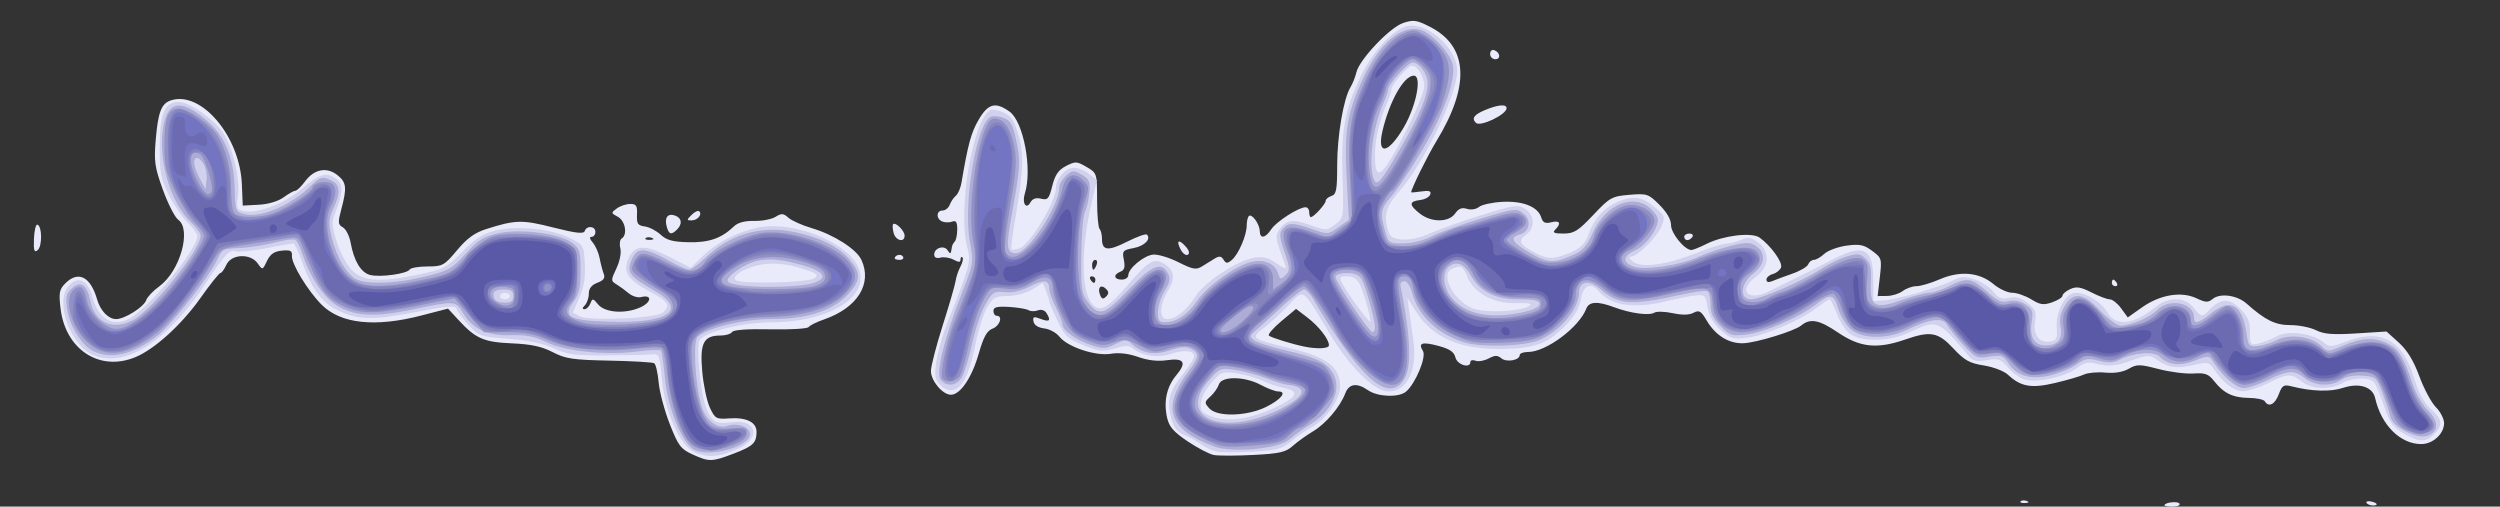 <?xml version="1.0" encoding="UTF-8" standalone="no"?>
<!-- Created with Inkscape (http://www.inkscape.org/) -->

<svg
   xmlns:dc="http://purl.org/dc/elements/1.1/"
   xmlns:cc="http://creativecommons.org/ns#"
   xmlns:rdf="http://www.w3.org/1999/02/22-rdf-syntax-ns#"
   xmlns:svg="http://www.w3.org/2000/svg"
   xmlns="http://www.w3.org/2000/svg"
   xmlns:sodipodi="http://sodipodi.sourceforge.net/DTD/sodipodi-0.dtd"
   xmlns:inkscape="http://www.inkscape.org/namespaces/inkscape"
   id="svg2894"
   version="1.1"
   inkscape:version="0.47 r22583"
   width="760"
   height="154"
   sodipodi:docname="max-mustermann.jpg">
  <rect width="100%" height="100%" fill="#333333" stroke="none"/>
  <defs
     id="defs2898">
    <inkscape:perspective
       sodipodi:type="inkscape:persp3d"
       inkscape:vp_x="0 : 0.5 : 1"
       inkscape:vp_y="0 : 1000 : 0"
       inkscape:vp_z="1 : 0.5 : 1"
       inkscape:persp3d-origin="0.5 : 0.33333333 : 1"
       id="perspective2902" />
  </defs>
  <sodipodi:namedview
     pagecolor="#ffffff"
     bordercolor="#666666"
     borderopacity="1"
     objecttolerance="10"
     gridtolerance="10"
     guidetolerance="10"
     inkscape:pageopacity="0"
     inkscape:pageshadow="2"
     inkscape:window-width="1364"
     inkscape:window-height="694"
     id="namedview2896"
     showgrid="false"
     inkscape:zoom="0.69868421"
     inkscape:cx="447.83839"
     inkscape:cy="67.374454"
     inkscape:window-x="0"
     inkscape:window-y="25"
     inkscape:window-maximized="1"
     inkscape:current-layer="svg2894" />
  <g
     id="g3031">
    <path
       style="fill:#eaebfa"
       d="m 658,153.617 c 0,-0.888 4.046,-1.352 4.558,-0.523 C 662.866,153.592 661.966,154 660.559,154 659.152,154 658,153.827 658,153.617 z m 61.451,-0.696 c -0.253,-0.41 0.203,-0.648 1.015,-0.529 2.09,0.307 2.841,1.274 0.99,1.274 -0.849,0 -1.751,-0.336 -2.005,-0.746 z m -105.18,-0.525 c 0.332,-0.332 1.195,-0.368 1.917,-0.079 0.798,0.319 0.561,0.556 -0.604,0.604 -1.054,0.043 -1.645,-0.193 -1.312,-0.525 z M 210.5,138.129 c -3.564,-1.628 -4.316,-2.634 -6.899,-9.228 -1.595,-4.07 -3.114,-9.772 -3.375,-12.669 -0.262,-2.898 -0.871,-5.512 -1.353,-5.811 -0.483,-0.298 -6.614,-0.655 -13.625,-0.793 -11.097,-0.218 -13.327,-0.551 -17.226,-2.576 -3.304,-1.716 -6.557,-2.417 -12.401,-2.673 -8.625,-0.378 -10.996,-1.419 -16.275,-7.142 l -3.155,-3.42 -8.069,2.092 c -14.108,3.657 -24.545,2.532 -30.341,-3.269 -4.209,-4.213 -9.219,-12.465 -9.037,-14.883 0.115,-1.527 -0.449,-1.817 -3.044,-1.565 -2.353,0.228 -3.539,1.05 -4.538,3.145 -1.342,2.814 -1.364,2.82 -2.814,0.75 C 76.147,76.945 70.323,77.198 68.818,80.5 68.192,81.875 67.371,83 66.995,83 66.619,83 63.879,86.439 60.906,90.643 55.219,98.683 47.049,106.117 41.223,108.551 30.336,113.1 19.877,106.316 18.4,93.746 17.839,88.97 18.033,87.967 19.877,86.123 23.796,82.204 27.516,84.086 29.514,91 c 1.005,3.479 3.431,6 5.773,6 2.646,0 8.468,-3.677 9.182,-5.8 C 44.784,90.265 46.589,88.375 48.479,87 54.723,82.458 58.305,69.765 54.177,66.807 53.174,66.088 51.084,62 49.532,57.722 47.028,50.816 46.783,49.099 47.347,42.422 48.059,33.998 49.065,31.432 52.021,30.493 61.224,27.573 72.917,41.442 73.527,56 l 0.272,6.5 4.851,-0.259 c 2.924,-0.156 5.927,-1.05 7.56,-2.25 C 87.7,58.896 89.303,58 89.771,58 c 0.469,0 1.808,-1.292 2.975,-2.871 2.744,-3.711 6.561,-4.462 9.787,-1.924 2.79,2.195 2.985,3.827 1.237,10.363 -1.088,4.068 -1.035,4.705 0.46,5.542 0.929,0.52 1.992,2.621 2.363,4.668 1.01,5.582 3.15,9.12 5.938,9.82 3.049,0.765 11.204,-0.359 12.005,-1.655 C 124.856,81.424 127.3,81 129.966,81 c 4.584,0 5.073,-0.269 8.977,-4.932 3.041,-3.633 5.371,-5.326 8.843,-6.43 8.926,-2.836 10.911,-2.884 20.395,-0.484 6.916,1.75 9.263,2.015 9.574,1.082 C 178.339,68.482 181,68.698 181,70.5 c 0,0.825 -0.52,1.5 -1.155,1.5 -0.735,0 -0.603,0.636 0.363,1.75 0.835,0.963 1.773,3.1 2.085,4.75 0.312,1.65 0.869,3.781 1.239,4.736 0.493,1.275 -0.019,1.999 -1.93,2.725 C 179.829,86.635 179,87.691 179,89.275 179,90.554 178.46,92.14 177.8,92.8 c -0.803,0.803 -0.838,1.2 -0.107,1.2 0.601,0 1.4,-0.787 1.774,-1.75 0.63,-1.618 0.808,-1.595 2.357,0.297 2.09,2.553 8.345,2.96 12.949,0.843 3.358,-1.544 3.474,-3.949 0.149,-3.079 -1.019,0.266 -2.73,-0.257 -3.803,-1.163 -1.073,-0.906 -2.752,-2.131 -3.731,-2.723 -1.708,-1.031 -1.708,-1.23 0.003,-4.835 1.025,-2.16 1.533,-4.761 1.193,-6.113 -0.325,-1.295 -0.139,-2.633 0.413,-2.974 1.845,-1.141 1.088,-5.387 -1.177,-6.599 -2.107,-1.128 -2.117,-1.213 -0.309,-2.535 C 188.54,62.616 190.375,62 191.589,62 c 1.853,0 2.183,0.521 2.059,3.25 -0.125,2.759 0.23,3.301 2.353,3.588 1.375,0.186 3.548,1.311 4.83,2.5 1.818,1.688 3.685,2.192 8.5,2.3 6.237,0.139 10.016,-1.188 13.819,-4.851 1.164,-1.121 3.285,-1.684 6.132,-1.627 2.394,0.048 5.31,-0.511 6.48,-1.241 1.81,-1.131 2.397,-1.089 3.934,0.279 0.993,0.885 4.199,2.312 7.125,3.172 6.596,1.94 13.493,6.337 15.024,9.58 3.433,7.27 -1.177,14.651 -11.343,18.16 -2.2,0.759 -4.299,1.798 -4.665,2.308 -0.366,0.51 -5.609,0.821 -11.652,0.692 -6.931,-0.148 -11.229,0.157 -11.644,0.828 -0.361,0.585 -1.948,1.063 -3.527,1.063 -5.138,0 -6.308,2.307 -5.537,10.923 0.373,4.168 1.431,9.152 2.351,11.077 1.567,3.278 1.94,3.48 5.874,3.188 5.169,-0.384 8.305,1.167 8.285,4.097 -0.024,3.399 -1.043,4.365 -6.988,6.625 -6.65,2.527 -7.413,2.541 -12.496,0.219 z M 198.188,72.317 c -0.722,-0.289 -1.584,-0.253 -1.917,0.079 -0.332,0.332 0.258,0.569 1.312,0.525 1.165,-0.048 1.402,-0.285 0.604,-0.604 z M 369,138.321 c -1.375,-0.264 -4.957,-2.133 -7.96,-4.154 -4.266,-2.871 -5.631,-4.439 -6.245,-7.171 -1.109,-4.938 -0.128,-9.448 2.816,-12.946 3.276,-3.893 2.353,-5.313 -2.95,-4.537 -2.704,0.396 -5.737,0.046 -8.661,-0.997 -2.893,-1.032 -5.848,-1.378 -8.274,-0.969 -4.643,0.783 -13.195,-2.056 -15.67,-5.203 -0.942,-1.198 -3.024,-2.328 -4.626,-2.511 -1.812,-0.207 -3.038,-0.996 -3.245,-2.086 -0.284,-1.496 0.045,-1.61 2.241,-0.775 2.685,1.021 3.154,0.492 1.66,-1.868 -0.511,-0.807 -1.596,-1.122 -2.575,-0.747 -0.93,0.357 -2.206,0.331 -2.835,-0.058 -0.629,-0.389 -3.288,-0.834 -5.91,-0.991 C 303.087,93.09 302,93.364 302,94.513 302,95.331 302.45,96 303,96 c 1.956,0 0.962,3.064 -1.27,3.912 -1.719,0.653 -2.74,2.509 -4.21,7.648 C 295.45,114.8 291.924,120 289.085,120 286.55,120 283,115.781 283,112.767 c 0,-1.432 1.625,-7.703 3.611,-13.936 1.986,-6.232 3.74,-12.288 3.898,-13.457 0.158,-1.169 0.819,-3.12 1.47,-4.336 0.65,-1.215 0.921,-2.471 0.602,-2.791 C 292.261,77.928 292,78.207 292,78.869 c 0,0.911 -0.508,0.93 -2.102,0.077 -1.156,-0.619 -2.956,-0.902 -4,-0.629 C 284.684,78.634 284,78.295 284,77.375 c 0,-2.017 3.019,-2.955 4.086,-1.271 0.835,1.318 0.987,1.197 1.289,-1.021 0.069,-0.504 0.463,-1.254 0.875,-1.667 0.412,-0.412 0.75,-2.073 0.75,-3.69 0,-2.203 -0.376,-2.796 -1.5,-2.365 -0.825,0.317 -2.175,0.317 -3,0 C 284.535,66.608 284.56,64 286.531,64 c 0.842,0 1.827,-0.787 2.188,-1.75 0.361,-0.963 1.199,-2.2 1.863,-2.75 0.663,-0.55 1.434,-2.35 1.713,-4 1.975,-11.697 2.936,-15.218 5.211,-19.101 2.899,-4.946 5.1,-5.528 9.38,-2.481 4.28,3.048 6.998,17.572 4.664,24.925 -0.914,2.881 0.403,4.992 1.686,2.7 0.651,-1.163 1.692,-1.528 3.245,-1.139 2.024,0.508 2.416,0.06 3.412,-3.895 0.854,-3.39 1.862,-4.85 4.176,-6.047 2.831,-1.464 3.281,-1.443 6.241,0.295 3.168,1.861 3.19,1.927 3.2,9.984 0.006,4.461 0.343,8.444 0.75,8.85 0.407,0.407 0.739,1.763 0.739,3.014 0,3.614 1.8,3.821 7.624,0.874 2.991,-1.513 5.705,-2.485 6.031,-2.16 1.356,1.356 -0.734,3.47 -4.042,4.091 -3.296,0.618 -3.505,0.874 -2.958,3.611 0.434,2.171 0.163,3.109 -1.033,3.568 C 338.354,83.462 338.596,85 341,85 c 1.1,0 2,-0.597 2,-1.326 0,-2.061 4.696,-5.972 7.533,-6.275 1.405,-0.15 4.86,0.885 7.678,2.3 4.411,2.216 5.412,2.393 7.206,1.28 1.146,-0.711 2.884,-1.785 3.864,-2.386 1.361,-0.836 1.991,-0.756 2.674,0.342 0.755,1.213 1.147,1.225 2.527,0.08 C 376.49,77.348 379,71.532 379,68.545 c 0,-1.216 0.293,-2.504 0.651,-2.862 0.887,-0.887 3.278,2.405 3.317,4.568 0.044,2.446 1.704,2.18 3.5,-0.561 C 387.986,67.373 394.796,63 396.886,63 397.499,63 398,63.675 398,64.5 c 0,0.825 0.225,1.5 0.5,1.5 0.882,0 4.5,-3.966 4.5,-4.933 0,-0.513 0.787,-1.183 1.75,-1.488 1.491,-0.473 1.75,-1.852 1.753,-9.317 0.003,-9.026 1.913,-20.241 4.047,-23.762 0.667,-1.1 1.471,-3.126 1.788,-4.502 0.896,-3.892 10.179,-13.683 14.246,-15.026 3.14,-1.036 4.096,-0.893 8.235,1.237 11.526,5.931 12.148,17.85 1.814,34.763 C 433.965,47.338 429,57.409 429,58.454 c 0,0.11 1.407,-0.007 3.127,-0.259 2.347,-0.345 3.014,-0.114 2.673,0.923 -0.25,0.76 -1.657,1.525 -3.127,1.699 -3.369,0.399 -3.379,1.483 -0.038,4.111 3.49,2.746 8.788,2.734 10.72,-0.023 1.059,-1.512 2.063,-1.907 3.605,-1.417 1.224,0.389 2.781,0.143 3.646,-0.574 0.83,-0.689 4.007,-1.387 7.06,-1.552 6.29,-0.34 10.826,1.463 11.858,4.713 0.515,1.623 1.208,1.96 3.071,1.492 2.601,-0.653 3.124,0.316 1.206,2.234 -0.933,0.933 -0.378,1.2 2.501,1.2 3.201,0 4.423,-0.764 9.05,-5.655 5.053,-5.343 5.659,-5.681 10.977,-6.122 5.371,-0.445 5.789,-0.306 9.15,3.055 C 506.734,64.534 508,66.752 508,68.448 508,70.957 512.131,76 514.186,76 c 0.492,0 2.563,-0.838 4.604,-1.862 5.089,-2.555 13.73,-3.589 16.095,-1.926 3.397,2.389 7.134,7.574 6.552,9.091 -0.317,0.825 -1.444,1.727 -2.506,2.005 C 537.869,83.586 537,84.353 537,85.013 c 0,0.763 0.638,0.927 1.75,0.45 0.963,-0.413 3.702,-1.427 6.088,-2.254 2.386,-0.827 4.572,-2.113 4.857,-2.857 C 549.98,79.609 550.756,79 551.418,79 c 0.662,0 2.09,-0.825 3.173,-1.834 1.083,-1.009 4.118,-2.128 6.745,-2.489 4.005,-0.549 5.263,-0.295 7.79,1.574 2.918,2.157 2.993,2.414 2.346,7.989 L 570.804,90 l 2.848,-0.032 c 1.567,-0.017 3.722,-0.692 4.789,-1.5 1.068,-0.808 2.943,-1.468 4.167,-1.468 1.224,0 4.401,-0.94 7.059,-2.088 6.204,-2.68 12.064,-2.158 16.363,1.46 C 607.748,87.817 610.303,89 611.709,89 c 1.405,0 4.009,0.898 5.785,1.996 2.709,1.674 3.736,1.82 6.368,0.902 C 625.588,91.297 627,90.389 627,89.881 c 0,-0.508 1.06,-1.406 2.355,-1.997 1.882,-0.857 3.179,-0.652 6.46,1.021 C 638.073,90.058 640.576,91 641.377,91 c 0.801,0 2.358,1.237 3.459,2.749 l 2.003,2.749 4.386,-3.092 c 5.448,-3.84 11.918,-4.908 16.515,-2.726 2.729,1.295 3.538,1.333 4.866,0.231 2.291,-1.901 7.443,-1.21 10.374,1.392 5.708,5.067 8.698,6.53 13.346,6.53 2.548,0 6.032,0.698 7.742,1.551 2.43,1.212 5.107,1.424 12.27,0.972 l 9.162,-0.579 3.723,3.362 c 2.573,2.323 4.507,5.492 6.26,10.258 1.396,3.793 3.658,8.017 5.027,9.386 1.369,1.369 2.49,3.553 2.49,4.853 0,3.248 -3.399,6.364 -6.943,6.364 -6.376,0 -12.169,-5.779 -14.012,-13.978 -0.777,-3.458 -4.854,-4.735 -9.852,-3.086 -3.735,1.233 -9.498,1.057 -15.483,-0.472 -2.478,-0.633 -2.922,-0.364 -3.969,2.411 -1.17,3.1 -3.054,4.044 -4.241,2.124 -0.34,-0.55 -2.504,-1.016 -4.809,-1.035 -4.851,-0.041 -7.694,-1.407 -10.577,-5.084 -1.731,-2.208 -2.726,-2.575 -6.334,-2.337 -2.354,0.155 -7.124,-0.456 -10.601,-1.359 -5.756,-1.494 -6.564,-1.501 -9.053,-0.072 -1.757,1.008 -4.298,1.422 -7.118,1.16 -2.412,-0.225 -5.313,0.034 -6.447,0.575 -1.134,0.541 -5.074,1.695 -8.755,2.565 -7.296,1.724 -10.477,1.169 -14.411,-2.516 -1.157,-1.084 -4.447,-2.341 -7.312,-2.794 -4.34,-0.686 -5.878,-1.542 -9.233,-5.14 -4.658,-4.995 -6.936,-5.429 -14.576,-2.776 -8.643,3.001 -13.806,2.467 -20.564,-2.123 -5.685,-3.862 -8.425,-4.375 -11.177,-2.091 -2.039,1.692 -13.727,5.261 -17.611,5.378 -4.383,0.132 -8.421,-2.384 -11.091,-6.91 -1.723,-2.92 -2.299,-3.261 -3.984,-2.358 -1.308,0.7 -3.435,0.742 -6.325,0.126 -2.395,-0.511 -4.917,-0.582 -5.603,-0.157 -1.572,0.971 -7.274,0.206 -12.19,-1.637 -5.097,-1.91 -7.653,-1.777 -8.512,0.443 C 480.016,99.552 469.998,107 464.54,107 463.143,107 462,107.42 462,107.933 c 0,1.584 -4.012,2.302 -5.582,0.999 -1.18,-0.98 -1.98,-0.969 -3.885,0.05 -1.319,0.706 -3.104,1.013 -3.966,0.682 -0.862,-0.331 -1.567,-0.166 -1.567,0.367 0,2.09 -3.975,0.917 -4.541,-1.34 -0.432,-1.721 -1.743,-2.62 -5.154,-3.532 -4.994,-1.336 -6.276,-0.922 -4.732,1.527 1.135,1.8 -2.285,10 -5.17,12.394 -2.21,1.834 -8.616,1.585 -11.52,-0.449 -3.358,-2.352 -5.784,-2.023 -6.91,0.937 -1.57,4.128 -5.903,9.231 -9.831,11.575 -2.004,1.196 -4.768,3.187 -6.143,4.424 -2.113,1.901 -3.969,2.325 -12,2.741 -5.225,0.27 -10.625,0.276 -12,0.012 z m 15.926,-14.63 C 389.485,121.434 391.381,119 388.58,119 c -0.873,0 -3.266,-0.9 -5.319,-2 -4.918,-2.636 -11.902,-2.708 -12.719,-0.132 -0.326,1.027 -1.485,2.675 -2.575,3.662 -1.855,1.679 -1.876,1.912 -0.319,3.632 2.398,2.65 11.474,2.402 17.279,-0.471 z M 404,104.965 c 0,-1.838 -3.06,-5.773 -6.574,-8.453 l -3.425,-2.612 -4.494,3.757 c -2.472,2.066 -4.16,4.036 -3.751,4.376 0.747,0.623 7.014,2.563 10.744,3.326 3.951,0.809 7.5,0.622 7.5,-0.394 z M 336.217,87.817 c -1.528,-1.528 -2.655,-0.4 -1.807,1.807 0.5,1.304 0.934,1.433 1.824,0.543 0.89,-0.89 0.886,-1.449 -0.016,-2.351 z M 333,85 c 0,-0.55 -0.477,-1 -1.059,-1 -0.582,0 -0.781,0.45 -0.441,1 0.34,0.55 0.816,1 1.059,1 C 332.802,86 333,85.55 333,85 z m 0.362,-4.5 C 333.678,79.675 333.501,79 332.969,79 332.436,79 332,79.675 332,80.5 c 0,0.825 0.177,1.5 0.393,1.5 0.216,0 0.652,-0.675 0.969,-1.5 z M 426.733,38.743 C 430.565,32.186 432.351,23 429.794,23 c -2.992,0 -7.349,7.671 -9.5,16.728 -1.818,7.653 1.707,7.114 6.439,-0.985 z M 642,86 c 0,-0.55 0.198,-1 0.441,-1 0.243,0 0.719,0.45 1.059,1 0.34,0.55 0.141,1 -0.441,1 C 642.477,87 642,86.55 642,86 z M 272,78.559 c 0,-1.055 1.919,-1.499 2.49,-0.575 C 274.835,78.543 274.416,79 273.559,79 272.702,79 272,78.802 272,78.559 z m 86.969,-2.617 c -1.513,-2.826 -0.707,-3.415 1.435,-1.048 1.064,1.176 1.336,2.147 0.711,2.534 -0.558,0.345 -1.524,-0.324 -2.146,-1.486 z M 10.324,72.561 c 0.097,-2.509 0.573,-4.429 1.058,-4.267 1.435,0.478 1.494,6.565 0.074,7.743 -1.048,0.87 -1.273,0.179 -1.132,-3.476 z M 271.656,70.794 c -0.317,-1.213 -0.381,-2.403 -0.141,-2.643 0.734,-0.734 3.485,2.006 3.485,3.471 0,2.242 -2.717,1.569 -3.344,-0.829 z M 512,72 c 0,-0.55 0.702,-1 1.559,-1 0.857,0 1.281,0.45 0.941,1 -0.34,0.55 -1.041,1 -1.559,1 C 512.423,73 512,72.55 512,72 z M 202.649,68.767 c -0.708,-2.707 0.428,-4.059 2.683,-3.193 1.958,0.751 2.156,2.537 0.467,4.226 -1.737,1.737 -2.491,1.49 -3.151,-1.033 z m 7.613,-3.458 c 0.93,-0.93 1.971,-1.41 2.314,-1.067 C 213.561,65.227 212.05,67 210.227,67 c -1.526,0 -1.524,-0.132 0.035,-1.69 z M 448.678,37.344 c -1.38,-1.38 -0.589,-2.483 2.79,-3.895 C 455.401,31.806 458,31.581 458,32.885 c 0,1.942 -8.009,5.773 -9.322,4.459 z M 453,16.417 c 0,-0.871 0.534,-1.405 1.188,-1.188 C 456.042,15.847 456.349,18 454.583,18 453.712,18 453,17.288 453,16.417 z"
       id="path3049" />
    <path
       style="fill:#d1d1ed"
       d="m 211.225,137.546 c -4.563,-2.049 -9.111,-12.256 -10.045,-22.544 -0.658,-7.243 -0.767,-7.494 -3.181,-7.259 -1.375,0.134 -7.526,0.274 -13.669,0.312 -9.535,0.059 -11.876,-0.258 -16,-2.162 -3.222,-1.488 -7.797,-2.453 -13.737,-2.898 -8.543,-0.64 -9.036,-0.809 -12.111,-4.165 -1.763,-1.924 -3.414,-4.123 -3.669,-4.887 -0.384,-1.152 -2.523,-0.988 -12.54,0.962 C 112.788,97.531 107.905,97.292 101.5,93.691 97.304,91.333 94.382,86.966 91.504,78.75 c -0.915,-2.612 -1.966,-4.75 -2.334,-4.75 -0.368,9.5e-5 -4.146,0.665 -8.394,1.478 -4.249,0.813 -8.376,1.228 -9.173,0.923 C 69.871,75.737 68.168,77.529 62.955,85.5 51.197,103.481 38.55,111.821 28.713,108.081 21.655,105.397 16.603,92.181 20.702,87.12 c 2.785,-3.439 5.944,-2.149 7.328,2.993 1.862,6.915 6.085,9.444 11.285,6.759 5.85,-3.02 20.746,-21.143 20.656,-25.133 -0.015,-0.682 -1.372,-2.559 -3.016,-4.172 -1.643,-1.613 -4.218,-5.438 -5.722,-8.5 C 48.84,54.192 48.506,52.357 48.549,44.301 48.602,34.287 50.069,31 54.484,31 c 3.025,0 10.575,5.261 13.218,9.21 3.071,4.588 5.36,14.061 4.65,19.241 -0.543,3.958 -0.403,4.306 1.901,4.747 4.232,0.809 12.483,-2.428 17.706,-6.947 5.195,-4.494 7.371,-5.073 10.412,-2.769 2.036,1.542 1.906,4.469 -0.456,10.217 -1.132,2.754 -1.063,3.993 0.496,8.937 0.995,3.157 3.075,7.006 4.622,8.553 3.409,3.409 8.685,3.706 20.688,1.168 7.193,-1.521 8.162,-2.038 12.876,-6.864 4.02,-4.116 6.175,-5.477 10.192,-6.441 6.553,-1.572 16.898,-0.505 22.492,2.319 4.148,2.094 4.224,2.227 4.518,7.874 0.213,4.084 -0.276,7.045 -1.692,10.246 l -1.992,4.502 2.104,1.126 c 2.877,1.54 23.105,0.688 25.213,-1.062 2.605,-2.162 1.821,-3.421 -4.037,-6.481 -6.621,-3.46 -8.221,-6.076 -6.246,-10.211 1.921,-4.019 4.96,-4.078 12.441,-0.241 l 6.406,3.286 3.751,-3.652 c 5.151,-5.014 13.969,-8.887 20.509,-9.006 10.357,-0.189 22.917,5.447 26.352,11.825 C 265.465,89.59 252.76,98 234.287,98 c -8.474,0 -19.859,2.821 -21.568,5.345 -1.137,1.679 0.256,16.56 1.93,20.62 1.836,4.451 2.922,5.056 7.868,4.378 7.449,-1.021 8.925,4.757 2.042,7.998 -5.44,2.561 -9.498,2.928 -13.333,1.206 z M 155,90 c 0,-0.55 -0.675,-1 -1.5,-1 -0.825,0 -1.5,0.45 -1.5,1 0,0.55 0.675,1 1.5,1 0.825,0 1.5,-0.45 1.5,-1 z m 92.589,-5.441 c 1.416,-1.035 0.834,-1.466 -4.051,-3.003 -3.633,-1.143 -7.469,-1.625 -10.564,-1.327 -5.127,0.493 -10.444,3.202 -9.447,4.815 0.87,1.408 22.057,0.981 24.062,-0.485 z m 122.424,52.753 c -1.368,-0.282 -3.672,-1.356 -5.119,-2.387 -1.448,-1.031 -3.794,-2.316 -5.213,-2.856 -1.837,-0.699 -2.891,-2.134 -3.659,-4.987 -1.387,-5.15 -0.603,-8.07 3.575,-13.326 1.861,-2.341 3.388,-4.785 3.393,-5.432 0.015,-1.793 -3.074,-2.091 -7.201,-0.695 -3.874,1.31 -8.618,0.59 -11.418,-1.735 -1.111,-0.922 -2.356,-0.915 -5.511,0.03 -3.609,1.081 -4.698,0.969 -9.5,-0.98 -4.811,-1.953 -5.703,-2.791 -7.892,-7.419 C 320.111,94.655 319,92.042 319,91.719 c 0,-0.324 -0.439,-1.743 -0.975,-3.154 l -0.975,-2.565 -3.275,1.997 c -1.885,1.15 -5.043,1.998 -7.443,2 -3.628,0.003 -4.425,0.425 -6.147,3.254 -1.088,1.788 -2.691,6.743 -3.562,11.011 -2.452,12.026 -5.281,16.062 -9.627,13.736 -1.023,-0.547 -2.154,-1.922 -2.513,-3.054 -0.748,-2.357 0.928,-10.346 3.553,-16.943 6.806,-17.098 7.19,-18.527 6.063,-22.584 -3.063,-11.03 1.476,-38.563 6.911,-41.922 0.571,-0.353 2.377,-0.048 4.014,0.676 2.382,1.054 3.298,2.417 4.586,6.823 1.745,5.971 1.537,11.146 -1.043,25.969 -0.81,4.655 -1.303,8.633 -1.095,8.841 0.208,0.208 1.262,0.098 2.342,-0.245 C 313.01,74.545 321,61.37 321,57.113 321,54.333 323.969,51 326.446,51 c 1.283,0 3.384,0.852 4.67,1.893 l 2.338,1.893 -1.703,7.357 c -3.269,14.119 -3.058,26.978 0.501,30.537 2.288,2.288 4.626,0.931 10.749,-6.238 6.088,-7.127 7.888,-8.154 10.949,-6.242 3.092,1.931 3.437,4.441 1.124,8.183 C 352.451,92.625 352.301,97 354.777,97 c 2.643,0 6.004,-2.693 8.71,-6.981 2.752,-4.36 12.693,-10.85 17.919,-11.698 2.617,-0.425 4.235,-4.77e-4 6.705,1.758 2.093,1.49 3.061,1.8 2.713,0.869 -2.93,-7.834 -3.2,-9.129 -2.225,-10.676 2.172,-3.443 4.13,-3.838 9.53,-1.92 5.045,1.792 5.204,1.789 7.76,-0.132 2.61,-1.96 2.61,-1.963 2.238,-14.499 C 407.702,39.354 408.703,33.761 413.536,23.5 416.955,16.239 422.613,9.829 427.086,8.147 432.988,5.927 443,14.376 443,21.576 c 0,7.08 -10.108,28.037 -17.676,36.649 -3.807,4.332 -4.673,7.107 -3.521,11.275 0.704,2.545 1.384,3.047 4.486,3.309 2.207,0.186 5.55,-0.551 8.434,-1.859 2.627,-1.193 9.687,-3.698 15.688,-5.568 10.092,-3.145 11.086,-3.285 13.25,-1.867 2.94,1.926 3.056,5.871 0.231,7.85 -2.586,1.811 -1.89,3.087 3.063,5.614 2.84,1.449 4.553,1.732 6.682,1.104 5.991,-1.767 8.034,-3.284 9.312,-6.914 1.641,-4.662 4.675,-8.052 8.769,-9.796 4.728,-2.015 7.375,-1.655 11.208,1.524 3.286,2.725 3.373,2.969 2.127,5.978 -1.371,3.31 -7.279,9.105 -9.338,9.159 -0.668,0.017 -0.337,0.696 0.736,1.508 2.676,2.023 10.05,1.012 19.374,-2.657 C 519.855,75.297 523.996,74 525.029,74 c 1.033,0 2.981,-0.503 4.33,-1.118 2.004,-0.913 2.922,-0.776 5.016,0.75 C 538.128,76.368 537.954,81.185 534,84 c -5.807,4.135 -2.874,7.821 3.669,4.611 11.716,-5.748 15.091,-7.436 19.651,-9.829 C 566.584,73.922 569.5,75.509 569.5,85.412 l 0,6.088 3,-0.153 c 3.833,-0.195 17.062,-3.987 21.077,-6.042 2.565,-1.312 3.686,-1.374 6.734,-0.368 2.011,0.664 4.547,2.339 5.635,3.722 1.585,2.015 2.546,2.391 4.831,1.889 2.091,-0.459 3.597,-0.041 5.643,1.568 2.32,1.825 2.701,2.743 2.261,5.453 -0.67,4.131 1.142,6.732 4.374,6.275 2.182,-0.308 2.415,-0.773 2.175,-4.345 -0.33,-4.91 2.759,-10.5 5.804,-10.5 3.299,0 7.699,2.742 9.621,5.995 2.588,4.381 7.919,3.761 14.671,-1.706 3.887,-3.148 8.925,-3.055 11.495,0.211 2.356,2.996 2.598,3.027 4.89,0.624 3.32,-3.481 6.008,-3.559 9.296,-0.271 2.349,2.349 2.993,3.873 2.993,7.089 0,3.96 0.091,4.074 2.75,3.441 1.512,-0.36 3.925,-1.329 5.362,-2.153 3.234,-1.855 10.766,-0.959 14.008,1.667 2.123,1.719 2.4,1.713 7.293,-0.15 10.411,-3.964 16.986,-0.373 20.5,11.194 1.381,4.547 2.994,7.537 5.057,9.375 3.542,3.156 3.78,4.933 1.029,7.684 -2.559,2.559 -4.576,2.502 -9.36,-0.266 -3.199,-1.851 -4.207,-3.262 -5.883,-8.234 -1.112,-3.3 -2.468,-6.562 -3.012,-7.25 -1.318,-1.665 -6.634,-1.528 -9.745,0.25 -3.635,2.078 -9.288,1.848 -12.273,-0.5 -3.242,-2.55 -4.158,-2.508 -10.227,0.478 -2.75,1.353 -6.172,2.474 -7.604,2.491 -2.663,0.032 -6.221,-2.675 -8.896,-6.767 -1.419,-2.171 -1.769,-2.233 -6.5,-1.155 -5.049,1.151 -7.635,0.66 -11.618,-2.206 -1.261,-0.907 -2.697,-0.774 -6.5,0.603 -5.277,1.91 -7.401,2.1 -11.587,1.031 -1.959,-0.5 -3.41,-0.136 -5.262,1.32 -3.278,2.579 -11.573,4.575 -15.462,3.721 -1.659,-0.364 -4.158,-2.019 -5.552,-3.676 -2.28,-2.709 -2.932,-2.946 -6.47,-2.348 -3.271,0.553 -4.239,0.306 -5.742,-1.462 -9.394,-11.053 -9.236,-10.994 -18.307,-6.777 -5.445,2.532 -13.838,2.738 -17.365,0.427 -1.341,-0.879 -3.218,-3.641 -4.172,-6.139 C 557.509,93.044 556.494,91 556.209,91 c -0.286,0 -2.042,1.161 -3.902,2.58 -5,3.814 -15.859,8.461 -21.266,9.102 -4.23,0.501 -5.089,0.247 -8.015,-2.368 -2.232,-1.994 -3.484,-4.186 -3.923,-6.871 -0.599,-3.659 -0.86,-3.921 -3.624,-3.636 -1.638,0.169 -5.602,0.956 -8.809,1.75 -9.683,2.397 -17.005,1.363 -20.542,-2.902 -2.471,-2.98 -4.811,-2.036 -5.491,2.215 -0.415,2.597 -1.869,5.159 -4.421,7.788 -5.571,5.74 -9.492,7.25 -19.297,7.429 -13.102,0.239 -21.497,-3.418 -26.595,-11.587 l -2.496,-4 0.639,4.5 c 0.351,2.475 0.896,6.378 1.211,8.674 C 430.904,112.604 427.744,119 422.108,119 417.788,119 410.414,111.745 404.181,101.361 395.591,87.05 396.645,87.746 391.52,93 c -2.414,2.475 -5.812,5.583 -7.551,6.906 -3.854,2.933 -3.573,3.129 8.684,6.079 10.73,2.582 14.747,5.694 14.747,11.422 0,3.995 -4.235,10.068 -8.701,12.478 -1.647,0.888 -4.393,2.803 -6.103,4.255 -2.674,2.271 -4.297,2.713 -11.602,3.162 -4.671,0.287 -9.612,0.292 -10.98,0.009 z m 17.794,-13.492 c 6.744,-3.183 7.438,-4.881 2.414,-5.908 -1.721,-0.352 -4.613,-1.337 -6.425,-2.189 -1.813,-0.852 -5.352,-1.852 -7.866,-2.222 -4.35,-0.641 -4.724,-0.498 -7.75,2.948 -3.221,3.669 -4.14,7.84 -2.017,9.152 4.908,3.034 12.823,2.382 21.645,-1.781 z M 415.329,91.964 C 413.4,85.277 412.44,84 409.342,84 c -2.183,0 -2.301,0.215 -1.241,2.25 1.671,3.208 8.074,11.908 8.471,11.511 0.183,-0.183 -0.376,-2.792 -1.243,-5.797 z m 49.446,1.101 c 1.288,-0.751 0.269,-0.98 -4.028,-0.904 -6.829,0.121 -12.637,-3.066 -14.71,-8.07 -1.333,-3.218 -1.827,-3.493 -4.456,-2.484 -3.9,1.496 -0.105,9.326 5.833,12.037 3.389,1.547 14.341,1.182 17.361,-0.579 z M 428.016,38.659 c 2.741,-5.412 4.97,-11.037 4.953,-12.5 C 432.934,23.295 430.934,20 429.229,20 427.969,20 423,25.724 423,27.176 c 0,0.562 -0.618,2.44 -1.374,4.173 C 419.352,36.562 418,42.472 418,47.199 c 0,8.765 2.201,6.888 10.016,-8.54 z"
       id="path3047" />
    <path
       style="fill:#acacd6"
       d="m 211.112,136.77 c -3.706,-1.861 -8.175,-12.78 -8.992,-21.969 -0.376,-4.234 -0.93,-7.944 -1.23,-8.244 -0.3,-0.3 -3.66,-0.155 -7.468,0.323 -9.485,1.19 -21.835,-0.122 -27.411,-2.911 -3.426,-1.714 -6.002,-2.204 -10.883,-2.07 -7.156,0.197 -11.538,-1.936 -14.59,-7.103 -1.978,-3.348 -2.486,-3.372 -15.129,-0.706 -11.708,2.469 -18.068,2.064 -23.444,-1.494 -3.835,-2.538 -7.864,-8.695 -10.022,-15.314 -0.678,-2.08 -1.64,-4.047 -2.139,-4.372 -0.498,-0.325 -3.245,0.03 -6.105,0.789 -2.86,0.758 -7.561,1.51 -10.446,1.671 -5.902,0.328 -5.469,0.091 -7.525,4.131 -2.815,5.533 -13.417,18.967 -17.604,22.305 -7.31,5.829 -14.024,7.565 -19.541,5.051 -3.615,-1.647 -7.466,-7.724 -8.176,-12.898 -0.51,-3.724 -0.267,-4.775 1.472,-6.348 2.592,-2.346 4.585,-1.04 5.516,3.615 1.393,6.963 6.89,9.45 13.23,5.984 C 46.42,94.04 61,75.803 61,71.722 61,70.967 59.83,69.258 58.4,67.924 51.696,61.674 47.81,48.344 49.706,38.103 c 1.415,-7.644 5.71,-8.01 13.505,-1.148 5.418,4.769 7.96,11.306 8.158,20.974 0.125,6.111 0.266,6.464 2.861,7.158 4.986,1.333 14.458,-2.744 20.528,-8.837 2.51,-2.519 3.511,-2.712 6.308,-1.215 2.376,1.272 2.454,3.807 0.258,8.412 -1.411,2.959 -1.498,4.286 -0.551,8.391 1.467,6.357 4.903,12.088 7.938,13.242 3.846,1.462 12.148,1.053 20.565,-1.013 7.091,-1.741 8.173,-2.351 12.285,-6.924 3.761,-4.183 5.399,-5.214 9.871,-6.215 6.704,-1.5 18.703,0.035 22.507,2.88 2.293,1.715 2.56,2.599 2.557,8.475 -0.003,5.195 -0.463,7.182 -2.212,9.548 -3.325,4.497 -1.282,5.597 11.117,5.991 17.95,0.57 23.857,-3.663 13.369,-9.581 -7.371,-4.16 -8.331,-5.471 -6.77,-9.238 1.593,-3.846 3.908,-3.842 10.91,0.017 2.975,1.64 5.944,2.982 6.597,2.982 0.653,0 2.764,-1.532 4.692,-3.404 7.586,-7.367 17.137,-10.187 27.3,-8.061 7.878,1.648 13.491,4.475 16.876,8.498 3.441,4.09 3.312,6.258 -0.624,10.494 C 253.156,94.472 245.288,97 234.493,97 c -8.408,0 -18.962,2.505 -22.354,5.305 -1.554,1.283 -0.868,14.265 1.113,21.045 1.303,4.462 4.673,7.125 7.771,6.142 3.323,-1.055 6.977,0.262 6.977,2.513 0,3.735 -12.125,7.156 -16.888,4.765 z M 156,90 c 0,-1.556 -0.667,-2 -3,-2 -1.833,0 -3,0.519 -3,1.333 C 150,91.26 151.017,92 153.667,92 155.333,92 156,91.429 156,90 z m 91.75,-4.108 c 4.735,-1.773 1.993,-4.064 -7.422,-6.202 -3.89,-0.884 -7.158,-1.038 -9.828,-0.464 -4.376,0.94 -10.394,5.213 -9.129,6.48 1.895,1.898 21.437,2.036 26.379,0.186 z M 62.026,50.049 C 61.423,48.922 60.495,48 59.965,48 c -1.486,0 -1.148,2.762 0.771,6.3 L 62.473,57.5 62.798,54.799 c 0.179,-1.485 -0.168,-3.623 -0.771,-4.75 z M 369,135.696 c -13.994,-5.271 -16.064,-11.828 -7.352,-23.291 2.86,-3.763 2.94,-5.02 0.406,-6.377 -1.42,-0.76 -3.154,-0.631 -6.411,0.474 -4.723,1.603 -8.373,0.956 -11.726,-2.078 -1.382,-1.251 -2.009,-1.226 -4.857,0.195 -2.839,1.416 -3.799,1.457 -7.283,0.307 C 327.174,103.407 323,100.417 323,98.639 323,97.97 322.1,95.658 321,93.5 c -1.1,-2.158 -2,-4.701 -2,-5.652 0,-2.81 -1.616,-3.016 -5.947,-0.758 -2.667,1.39 -5.293,1.984 -7.587,1.717 -3.212,-0.375 -3.708,-0.067 -5.871,3.642 -1.3,2.228 -3.14,7.652 -4.089,12.052 -0.949,4.4 -2.361,9.012 -3.138,10.25 -1.633,2.601 -4.558,2.929 -6.392,0.719 -1.588,-1.913 0.96,-12.346 6.414,-26.269 3.58,-9.138 3.622,-9.414 2.453,-15.762 -2.14,-11.614 2.059,-36.311 6.461,-38 0.745,-0.286 2.487,-0.089 3.872,0.438 2.063,0.784 2.751,2.054 3.806,7.026 1.334,6.288 1.249,7.624 -1.441,22.53 C 305.767,75.249 305.973,77 308.902,77 312.528,77 322,62.557 322,57.028 c 0,-0.945 0.931,-2.56 2.068,-3.59 1.901,-1.72 2.286,-1.748 4.75,-0.34 2.298,1.313 2.636,2.086 2.365,5.408 -0.174,2.132 -0.774,4.729 -1.332,5.772 -0.558,1.043 -1.079,7.014 -1.157,13.27 -0.127,10.091 0.092,11.688 1.938,14.163 3.441,4.614 5.058,4.144 12.406,-3.608 7.06,-7.448 10.035,-8.705 11.984,-5.062 0.867,1.62 0.668,2.725 -0.965,5.368 C 352.926,90.239 352,93.145 352,94.868 c 0,2.592 0.388,3.126 2.25,3.097 3.466,-0.055 6.824,-2.332 9.714,-6.589 3.076,-4.531 12.13,-10.915 16.772,-11.826 3.834,-0.753 6.87,0.633 7.799,3.56 0.61,1.921 0.813,1.97 2.243,0.54 1.43,-1.43 1.405,-2.068 -0.285,-7.039 -1.542,-4.537 -1.636,-5.734 -0.553,-7.039 1.654,-1.993 3.157,-1.975 9.02,0.107 4.637,1.647 4.789,1.636 7.916,-0.591 l 3.188,-2.27 -0.673,-12.739 c -0.753,-14.254 0.07,-19.408 4.738,-29.704 5.117,-11.286 12.162,-17.215 18.025,-15.171 3.36,1.171 8.576,6.872 9.441,10.32 1.107,4.409 -2.623,14.983 -9.163,25.976 -3.461,5.818 -7.674,12.151 -9.362,14.074 -3.347,3.812 -3.581,5.047 -2.017,10.677 1.006,3.622 1.194,3.75 5.534,3.75 2.639,0 6.23,-0.892 8.703,-2.161 2.316,-1.188 9.051,-3.621 14.967,-5.405 10.267,-3.097 10.853,-3.166 12.877,-1.527 2.523,2.043 1.875,5.596 -1.167,6.391 -3.222,0.843 -2.274,2.486 3.257,5.644 5.512,3.148 7.265,3.188 13.553,0.306 2.343,-1.074 3.857,-2.85 5.312,-6.233 3.602,-8.373 11.832,-12.225 17.162,-8.033 1.512,1.19 2.748,2.918 2.746,3.84 -0.006,2.91 -3.696,7.877 -6.906,9.298 -3.766,1.667 -3.966,3.596 -0.508,4.91 3.294,1.252 14.422,-0.423 19.919,-2.999 2.2,-1.031 6.519,-2.498 9.598,-3.26 4.815,-1.192 5.899,-1.186 7.75,0.044 3.099,2.058 2.729,5.699 -0.848,8.343 C 529.119,86.028 528.696,91 532.333,91 c 2.84,0 15.675,-5.556 21.167,-9.164 2.2,-1.445 5.716,-3.168 7.813,-3.83 3.305,-1.043 4.07,-0.97 5.746,0.547 1.534,1.388 1.882,2.878 1.687,7.21 -0.339,7.536 1.1,8.364 9.443,5.433 3.471,-1.219 7.228,-2.212 8.35,-2.206 C 587.66,88.995 590.342,88.1 592.5,87 c 5.402,-2.754 6.891,-2.545 11.49,1.61 3.214,2.904 4.507,3.482 6.609,2.954 1.692,-0.425 3.497,-0.077 5.122,0.988 2.134,1.398 2.423,2.173 1.934,5.186 C 616.886,102.476 618.366,105 621.913,105 c 3.717,0 5.244,-1.966 4.483,-5.77 -0.413,-2.066 -0.021,-4.057 1.212,-6.143 2.665,-4.511 5.803,-4.106 10.943,1.413 2.305,2.475 5.036,4.493 6.07,4.485 3.238,-0.026 8.801,-2.391 11.137,-4.735 C 659.512,90.483 667,92.029 667,96.571 c 0,2.117 1.31,1.758 5.377,-1.474 5.759,-4.577 9.321,-2.423 10.587,6.403 0.533,3.715 0.781,3.978 3.481,3.685 1.599,-0.174 4.246,-1.008 5.882,-1.854 3.719,-1.923 10.269,-1.059 13.258,1.749 2.101,1.974 2.123,1.974 6.844,-0.05 5.645,-2.42 9.626,-2.57 13.603,-0.513 3.216,1.663 4.822,4.307 7.392,12.174 0.933,2.855 3.062,6.526 4.732,8.159 3.493,3.415 3.23,6.765 -0.608,7.728 -3.23,0.811 -10.16,-2.89 -10.831,-5.784 -0.292,-1.261 -1.38,-4.543 -2.417,-7.293 -1.813,-4.809 -2.046,-5.012 -6.092,-5.307 -2.632,-0.192 -5.039,0.276 -6.431,1.25 -3.066,2.148 -8.01,1.95 -11.051,-0.443 -3.293,-2.59 -5.151,-2.511 -11.227,0.478 -2.75,1.353 -6.047,2.474 -7.327,2.491 -2.304,0.031 -6.307,-3.347 -9.183,-7.749 -1.465,-2.243 -1.558,-2.253 -5.673,-0.625 -4.515,1.787 -8.197,1.383 -10.761,-1.182 -1.751,-1.751 -8.031,-1.226 -12.411,1.036 -1.707,0.882 -3.388,0.941 -6.109,0.215 -3.222,-0.86 -4.184,-0.695 -6.79,1.16 -1.67,1.189 -5.299,2.684 -8.063,3.323 -5.961,1.376 -10.128,0.112 -12.731,-3.861 -1.454,-2.219 -2.115,-2.436 -5.673,-1.867 -3.793,0.607 -4.259,0.394 -7.993,-3.638 -2.181,-2.355 -4.414,-5.112 -4.962,-6.127 -1.215,-2.25 -5.277,-1.724 -11.92,1.544 -6.149,3.025 -14.093,2.911 -17.459,-0.252 -1.363,-1.28 -2.992,-4.042 -3.619,-6.138 -1.35,-4.507 -2.301,-4.672 -6.881,-1.193 -5.201,3.952 -15.569,8.433 -20.999,9.076 -4.421,0.524 -5.094,0.312 -7.889,-2.483 C 520.806,96.96 520,95.226 520,92.636 c 0,-1.935 -0.41,-3.772 -0.912,-4.082 -0.502,-0.31 -4.214,0.175 -8.25,1.077 -14.785,3.306 -18.869,3.036 -24.141,-1.592 C 483.099,84.88 480,85.371 480,89.099 c 0,4.787 -5.834,11.681 -12.1,14.298 -4.452,1.86 -17.027,2.288 -22.4,0.762 C 437.282,101.827 431.075,96.029 429.271,89 c -0.503,-1.959 -1.531,-3.5 -2.335,-3.5 -0.79,0 -1.329,0.548 -1.197,1.218 3.406,17.333 3.544,25.995 0.471,29.532 -5.004,5.76 -13.238,-1.989 -27.093,-25.494 -0.889,-1.509 -2.103,-2.747 -2.697,-2.75 -0.594,-0.004 -3.519,2.256 -6.5,5.022 -2.981,2.766 -6.51,5.978 -7.842,7.138 -2.199,1.916 -2.27,2.221 -0.769,3.318 0.909,0.664 5.148,2.017 9.422,3.005 9.765,2.258 12.855,3.809 14.699,7.375 2.484,4.803 -0.672,11.34 -7.415,15.359 -1.933,1.152 -4.64,3.108 -6.015,4.346 -3.22,2.898 -17.457,4.215 -23,2.128 z m 18.197,-10.405 c 6.91,-3.053 9.968,-5.943 7.763,-7.337 -0.803,-0.508 -2.231,-0.931 -3.173,-0.939 -0.942,-0.008 -3.894,-0.875 -6.559,-1.925 -2.665,-1.051 -6.975,-2.229 -9.578,-2.62 -4.588,-0.688 -4.835,-0.592 -8.15,3.16 -9.596,10.865 2.993,17.04 19.696,9.661 z M 418,99.549 C 418,97.323 415.284,87.4 414.038,85.071 413.244,83.588 411.946,83 409.465,83 407.414,83 406,83.496 406,84.214 c 0,1.517 10.227,16.769 11.25,16.779 0.412,0.004 0.75,-0.646 0.75,-1.444 z m 44.951,-4.632 C 466.132,94.235 468,93.31 468,92.417 468,91.343 466.462,91 461.648,91 c -7.23,0 -11.807,-2.343 -14.654,-7.5 -1.844,-3.341 -4.347,-4.282 -6.542,-2.46 -2.193,1.82 -1.744,6.51 0.92,9.606 4.231,4.919 11.682,6.393 21.579,4.271 z M 426.075,44.5 C 431.724,34.679 434,29.136 434,25.203 434,22.458 431.463,19 429.449,19 428.007,19 422,25.56 422,27.134 c 0,0.585 -0.646,2.482 -1.436,4.215 -3.2,7.022 -4.666,18.615 -2.927,23.147 0.907,2.364 2.23,0.797 8.438,-9.996 z"
       id="path3045" />
    <path
       style="fill:#9191c7"
       d="m 211.06,135.735 c -3.346,-1.694 -7.022,-11.291 -8.094,-21.132 -0.473,-4.343 -1.221,-8.254 -1.663,-8.689 -0.442,-0.436 -3.885,-0.408 -7.652,0.062 -9.931,1.239 -21.181,0.15 -27.151,-2.629 -3.761,-1.751 -6.777,-2.33 -12.172,-2.337 l -7.172,-0.01 -4.508,-5.153 -4.508,-5.153 -10.568,2.153 c -12.532,2.554 -17.359,2.687 -22.317,0.615 -6.135,-2.563 -8.14,-5.333 -13.26,-18.314 -1.277,-3.239 -1.459,-3.328 -5.408,-2.645 -2.248,0.388 -7.592,1.231 -11.876,1.872 -7.721,1.155 -7.811,1.203 -10.224,5.451 -4.087,7.196 -12.331,17.714 -16.524,21.084 -9.013,7.243 -15.79,8.262 -21.336,3.208 -5.089,-4.638 -7.369,-13.427 -4.171,-16.082 2.017,-1.674 3.205,-0.657 3.964,3.392 0.739,3.937 5.56,8.574 8.906,8.566 C 38.623,99.987 44.208,96.115 49.743,90 55.258,83.908 62,73.854 62,71.722 c 0,-0.756 -1.184,-2.465 -2.63,-3.798 -1.447,-1.333 -4.147,-5.562 -6,-9.396 C 50.482,52.554 50,50.506 50,44.212 50,35.803 51.096,33 54.385,33 c 2.762,0 9.593,4.739 11.679,8.103 2.735,4.409 4.251,10.344 4.189,16.397 -0.034,3.3 0.401,6.562 0.965,7.25 1.291,1.572 7.435,1.615 11.829,0.084 C 87.028,63.446 95,58.219 95,56.997 c 0,-1.244 3.437,-2.15 5.359,-1.412 2.079,0.798 2.092,3.643 0.034,7.622 -3.031,5.862 1.539,19.156 7.677,22.33 3.761,1.945 9.564,1.821 20.276,-0.432 8.532,-1.795 9.005,-2.041 13.264,-6.91 2.672,-3.055 5.858,-5.525 8.067,-6.254 5.172,-1.707 18.408,-0.662 22.568,1.781 3.187,1.872 3.255,2.06 3.255,8.991 0,5.514 -0.414,7.536 -1.871,9.146 -2.601,2.872 -1.473,4.834 3.57,6.208 5.126,1.396 20.728,0.557 24.658,-1.327 3.981,-1.908 3.562,-5.652 -0.919,-8.208 -1.959,-1.117 -4.866,-2.995 -6.46,-4.173 -2.629,-1.942 -2.787,-2.383 -1.709,-4.75 1.516,-3.326 2.962,-3.279 10.119,0.334 6.369,3.215 9.175,3.137 11.44,-0.32 1.874,-2.86 10.065,-7.254 16.003,-8.585 8.428,-1.889 23.902,3.173 28.123,9.2 2.328,3.324 1.89,5.619 -1.774,9.282 -4.281,4.281 -12.31,6.633 -23.556,6.901 -9.744,0.232 -18.678,2.684 -21.455,5.888 -1.556,1.795 -1.733,3.168 -1.182,9.152 0.817,8.879 3.1,16.138 5.634,17.912 1.274,0.892 3.523,1.197 6.42,0.87 3.956,-0.446 4.459,-0.278 4.459,1.492 0,1.427 -1.218,2.459 -4.283,3.63 -5.092,1.945 -8.344,2.048 -11.657,0.371 z M 156.5,90 c 0,-2.091 -0.533,-2.551 -3.257,-2.814 -4.018,-0.387 -5.626,2.329 -2.663,4.496 C 153.505,93.821 156.5,92.97 156.5,90 z m 91.405,-3.117 c 2.421,-0.844 3.129,-1.629 2.899,-3.213 -0.232,-1.602 -1.72,-2.535 -6.304,-3.954 -8.311,-2.572 -15.704,-1.967 -21.282,1.743 -7.204,4.792 -4.568,6.283 11.383,6.44 5.555,0.055 11.542,-0.403 13.304,-1.017 z M 64.321,58.25 c 0.752,-1.285 -1.999,-10.433 -3.397,-11.297 -3.395,-2.098 -3.88,2.251 -0.903,8.087 1.929,3.781 3.347,4.84 4.3,3.21 z m 300.879,74.747 c -9.583,-4.761 -10.497,-9.738 -3.531,-19.227 2.852,-3.886 3.445,-5.369 2.65,-6.637 -1.384,-2.209 -4.91,-2.588 -9.618,-1.034 -3.553,1.172 -4.297,1.082 -8.22,-1 -3.89,-2.064 -4.664,-2.162 -7.877,-1 -3.125,1.13 -4.148,1.046 -8.326,-0.686 -4.069,-1.686 -5.156,-2.771 -7.457,-7.444 -1.482,-3.008 -2.722,-6.721 -2.757,-8.251 -0.086,-3.779 -2.308,-4.349 -6.604,-1.693 -2.773,1.714 -4.593,2.107 -7.987,1.724 -4.371,-0.493 -4.409,-0.47 -6.81,4.127 -1.328,2.543 -3.139,8.128 -4.024,12.413 -0.885,4.284 -2.081,8.672 -2.658,9.75 -1.111,2.077 -4.435,2.649 -5.488,0.946 -0.824,-1.333 1.238,-11.295 3.515,-16.986 7.207,-18.011 7.114,-17.616 5.82,-24.643 C 293.656,61.582 298.005,36 302.176,36 c 2.737,0 4.721,2.4 5.84,7.065 1.279,5.33 1.141,7.493 -1.437,22.62 -0.861,5.052 -1.295,9.889 -0.965,10.75 2.448,6.379 14.643,-6.912 17.286,-18.839 0.967,-4.363 3.564,-5.577 6.228,-2.912 2.123,2.123 2.13,2.233 0.438,7.406 -2.502,7.649 -2.486,25.545 0.026,29.798 3.555,6.019 6.381,5.273 14.653,-3.868 5.499,-6.077 8.945,-7.571 10.16,-4.406 0.34,0.887 -0.316,3.125 -1.458,4.974 -2.739,4.432 -2.354,9.784 0.736,10.224 3.402,0.484 8.084,-2.48 10.857,-6.873 2.753,-4.361 11.644,-10.624 16.445,-11.584 C 384.8,79.59 387,81.351 387,85.169 l 0,2.924 2.475,-1.797 c 3.488,-2.532 3.924,-4.686 1.978,-9.781 -2.866,-7.504 -0.946,-8.957 7.727,-5.848 l 4.68,1.677 3.603,-2.748 3.603,-2.748 -0.673,-12.754 c -0.749,-14.184 0.082,-19.489 4.647,-29.676 3.213,-7.17 7.782,-12.688 11.927,-14.405 2.554,-1.058 3.439,-0.961 6.251,0.681 1.802,1.052 4.286,3.412 5.52,5.243 2.465,3.658 2.353,7.416 -0.478,16.062 -1.56,4.762 -13.89,26 -15.095,26 -0.39,0 -1.528,1.521 -2.528,3.379 -1.644,3.053 -1.688,3.849 -0.449,8.25 1.345,4.78 1.451,4.877 5.681,5.183 3.208,0.232 5.933,-0.471 10.659,-2.75 C 440.017,70.378 443.335,69 443.899,69 c 0.564,0 4.492,-1.101 8.729,-2.446 5.582,-1.773 8.209,-2.176 9.538,-1.465 2.708,1.449 2.233,3.653 -1.166,5.411 -1.65,0.853 -3,1.957 -3,2.452 0,0.496 2.512,2.338 5.583,4.095 4.605,2.635 6.34,3.109 9.909,2.707 5.463,-0.616 10.165,-3.914 11,-7.715 0.857,-3.902 6.075,-8.867 10.117,-9.625 3.696,-0.693 8.306,1.932 8.36,4.76 0.042,2.239 -4.714,7.779 -7.63,8.888 C 494.052,76.55 493,77.582 493,78.353 c 0,5.145 11.683,5.221 24,0.156 7.122,-2.928 14.649,-4.045 16.562,-2.457 2.305,1.913 1.672,4.645 -1.618,6.988 -2.473,1.761 -2.997,2.775 -2.75,5.318 0.254,2.613 0.78,3.197 3.12,3.465 1.548,0.177 3.798,-0.314 5,-1.092 1.202,-0.778 3.31,-1.692 4.685,-2.031 1.375,-0.339 5.425,-2.372 9,-4.517 12.97,-7.782 17.752,-7.684 16.652,0.342 -0.309,2.256 -0.312,5.06 -0.005,6.232 0.765,2.925 5.363,3.808 9.281,1.781 1.69,-0.874 5.392,-2.029 8.226,-2.567 2.834,-0.537 6.503,-1.651 8.153,-2.474 4.45,-2.22 6.277,-1.868 10.606,2.043 3.063,2.767 4.462,3.404 6.41,2.915 4.463,-1.12 6.677,0.996 6.677,6.38 0,2.621 0.54,5.305 1.2,5.965 1.636,1.636 4.915,1.508 7.484,-0.291 1.723,-1.207 2.033,-2.208 1.627,-5.25 -0.378,-2.832 0.015,-4.415 1.593,-6.416 2.763,-3.505 5.2,-2.803 9.907,2.857 3.88,4.664 3.553,4.588 11.689,2.74 1.65,-0.375 4.031,-1.752 5.29,-3.061 C 659.553,91.47 666,92.62 666,97.2 c 0,2.619 2.206,2.212 6.5,-1.2 2.076,-1.65 4.051,-2.993 4.388,-2.985 2.581,0.065 5.112,4.676 5.112,9.312 0,4.586 1.769,5.105 8.633,2.537 6.367,-2.382 11.021,-2.069 14.929,1.006 2.503,1.969 2.577,1.97 6.734,0.082 2.312,-1.05 6.055,-1.918 8.319,-1.93 6.051,-0.032 8.848,2.668 11.589,11.186 1.343,4.175 3.437,8.277 5.046,9.887 1.512,1.513 2.75,3.452 2.75,4.309 0,2.342 -4.71,3.105 -8.376,1.356 -2.575,-1.228 -3.605,-2.756 -5.525,-8.194 -1.298,-3.677 -3.008,-7.333 -3.801,-8.125 -1.866,-1.866 -7.374,-1.851 -9.857,0.028 -2.93,2.216 -9.754,1.948 -11.941,-0.468 -2.4,-2.651 -5.22,-2.522 -10.904,0.5 -2.586,1.375 -5.838,2.5 -7.226,2.5 -2.447,0 -6.027,-3.044 -9.414,-8.004 -1.49,-2.183 -1.652,-2.204 -4.7,-0.628 -4.247,2.196 -7.45,2.055 -10.661,-0.471 -2.941,-2.314 -7.445,-2.059 -12.828,0.724 -2.293,1.186 -3.526,1.232 -6.782,0.257 -3.455,-1.035 -4.235,-0.961 -5.916,0.56 -2.615,2.366 -8.763,4.465 -13.238,4.519 -2.937,0.035 -4.333,-0.662 -7,-3.497 -3.02,-3.211 -3.689,-3.481 -7.167,-2.898 -3.526,0.592 -4.121,0.333 -7.379,-3.209 -1.949,-2.119 -4.226,-4.886 -5.061,-6.15 -1.778,-2.692 -4.858,-2.406 -12.225,1.135 -5.855,2.814 -13.938,2.934 -16.904,0.25 -1.162,-1.052 -2.645,-3.686 -3.294,-5.854 -0.649,-2.168 -1.76,-4.164 -2.468,-4.435 -0.708,-0.272 -4.004,1.32 -7.325,3.538 C 542.918,97.57 534.311,101 529.518,101 c -4.811,0 -8.547,-3.476 -8.844,-8.229 -0.367,-5.885 -1.086,-6.071 -13.021,-3.373 -11.959,2.703 -15.389,2.379 -20.517,-1.936 C 482.583,83.63 479,84.735 479,89.972 c 0,3.348 -5.172,9.565 -10.01,12.033 -2.77,1.413 -6.239,2.013 -12.653,2.188 -7.735,0.211 -9.546,-0.087 -14.518,-2.389 C 435.445,98.853 430.645,93.251 429.567,87.505 429.082,84.918 428.397,84 426.955,84 c -2.426,0 -2.47,1.597 -0.351,12.904 3.707,19.782 -1.527,25.754 -12.574,14.346 -3.062,-3.163 -6.235,-7.101 -7.049,-8.753 C 403.701,95.845 397.635,87 396.353,87 c -0.75,0 -3.568,2.138 -6.264,4.75 -2.696,2.612 -6.1,5.65 -7.565,6.75 -1.465,1.1 -2.745,2.866 -2.844,3.924 -0.152,1.625 1.374,2.347 9.82,4.645 5.5,1.496 10.804,3.048 11.787,3.447 2.569,1.045 4.869,6.016 4.135,8.94 C 404.814,121.877 396.908,130 395.159,130 c -0.487,0 -1.969,1.083 -3.293,2.407 -2.052,2.052 -3.732,2.504 -11.386,3.064 -8.676,0.634 -9.192,0.551 -15.279,-2.473 z m 20.034,-5.984 c 6.18,-2.312 12.428,-7.134 11.4,-8.797 -0.387,-0.626 -2.375,-1.443 -4.419,-1.814 -2.043,-0.372 -5.766,-1.474 -8.274,-2.449 -2.507,-0.975 -6.58,-2.076 -9.051,-2.447 -4.447,-0.667 -4.529,-0.626 -8.191,4.074 -4.379,5.621 -4.651,8.525 -1.064,11.347 3.502,2.755 12.362,2.794 19.599,0.086 z m 33.758,-27.323 c -0.011,-3.002 -3.571,-14.478 -5.041,-16.249 -1.634,-1.968 -7.844,-1.886 -8.611,0.114 -0.547,1.425 2.764,7.072 9.49,16.185 2.573,3.486 4.174,3.467 4.162,-0.049 z M 377.465,97.896 C 380.906,94.875 381.918,93 380.108,93 c -1.157,0 -8.989,6.269 -9.057,7.25 -0.119,1.727 3.12,0.538 6.414,-2.354 z M 463.5,95.647 c 3.939,-0.915 5,-1.584 5,-3.154 0,-1.784 -0.689,-1.997 -6.555,-2.036 -7.279,-0.048 -11.789,-2.328 -14.162,-7.159 -1.769,-3.602 -4.326,-5.076 -6.466,-3.726 -4.17,2.631 -4.193,7.151 -0.06,11.922 4.284,4.945 12.35,6.451 22.243,4.153 z M 422.624,52.25 c 5.617,-8.628 11.52,-20.91 12.089,-25.153 0.463,-3.452 0.159,-4.604 -1.751,-6.637 C 431.691,19.107 430.14,18 429.516,18 c -1.899,0 -7.503,6.095 -8.168,8.883 -0.343,1.44 -1.112,3.517 -1.708,4.617 -3.001,5.537 -4.362,15.639 -3.014,22.375 0.866,4.33 2.392,3.916 5.999,-1.625 z"
       id="path3043" />
    <path
       style="fill:#8585bb"
       d="m 212.465,136.048 c -1.119,-0.454 -2.589,-1.492 -3.266,-2.309 -2.396,-2.886 -6.199,-15.722 -6.214,-20.971 -0.021,-7.407 -0.731,-8.187 -6.624,-7.285 -2.673,0.409 -8.816,0.696 -13.65,0.636 -7.387,-0.09 -9.916,-0.587 -15.848,-3.111 -6.029,-2.565 -7.842,-2.911 -12.431,-2.372 -6.432,0.756 -9.159,-0.662 -13.011,-6.764 -2.021,-3.201 -3.04,-3.97 -4.747,-3.582 -22.494,5.116 -25.603,5.258 -33.251,1.52 -4.106,-2.007 -5.958,-4.935 -10.867,-17.178 -1.401,-3.494 -1.816,-3.804 -4.303,-3.213 -1.514,0.359 -7.008,1.255 -12.21,1.989 -5.431,0.767 -9.629,1.85 -9.86,2.545 -1.139,3.418 -11.296,17.247 -16.287,22.177 C 39.602,108.295 30.797,109.565 25.019,101.716 22.465,98.246 21.967,96.718 22.208,93.078 22.588,87.325 24.575,86.708 25.975,91.908 27.03,95.826 32.1,101 34.884,101 c 2.798,0 9.25,-4.308 14.167,-9.46 C 54.567,85.76 63,73.702 63,71.594 63,70.923 61.593,69.052 59.874,67.437 58.155,65.822 55.456,61.8 53.875,58.5 51.445,53.425 51.001,51.257 51.001,44.441 c -0.001,-12.741 2.525,-14.187 11.31,-6.473 4.571,4.013 8.02,13.763 7.529,21.28 -0.32,4.902 -0.172,5.28 2.593,6.618 2.438,1.18 3.787,1.208 8,0.17 5.292,-1.304 11.943,-5.092 14.651,-8.344 3.409,-4.095 7.488,0.004 4.87,4.894 -3.271,6.113 1.934,20.882 8.287,23.514 6.881,2.85 27.912,-0.667 31.789,-5.317 1.047,-1.256 1.919,-2.614 1.937,-3.019 0.018,-0.405 1.78,-1.892 3.915,-3.305 3.46,-2.289 4.872,-2.568 12.971,-2.555 6.521,0.01 10.015,0.489 12.368,1.694 4.263,2.184 4.313,2.289 4.245,8.804 -0.043,4.092 -0.638,6.338 -2.262,8.535 -2.877,3.891 -2.786,4.71 0.725,6.526 6.622,3.425 25.512,2.35 29.819,-1.696 2.964,-2.784 2.841,-4.36 -0.498,-6.404 -10.422,-6.379 -12.14,-8.55 -8.895,-11.243 1.036,-0.86 2.744,-0.42 7.25,1.865 3.242,1.644 6.815,2.995 7.939,3.002 1.124,0.007 3.942,-1.757 6.261,-3.92 C 220.485,74.704 229.151,71 234.68,71 245.092,71 259,78.369 259,83.886 c 0,6.481 -9.355,11.07 -24,11.772 -5.566,0.267 -12.344,1.328 -16.369,2.563 -8.648,2.652 -9.906,4.873 -8.372,14.779 2.311,14.927 4.497,18.626 10.439,17.662 7.311,-1.186 8.305,1.359 1.675,4.292 -4.964,2.196 -6.715,2.389 -9.908,1.095 z M 156.5,89.917 c 0,-3.301 -0.118,-3.405 -3.5,-3.085 -4.159,0.394 -5.284,1.266 -4.447,3.447 0.626,1.632 5.109,3.765 6.947,3.305 0.55,-0.138 1,-1.788 1,-3.667 z m 10.947,-3.002 c -0.322,-0.521 -1.012,-0.684 -1.533,-0.362 -0.521,0.322 -0.684,1.012 -0.362,1.533 0.322,0.521 1.012,0.684 1.533,0.362 0.521,-0.322 0.684,-1.012 0.362,-1.533 z m 81.872,0.17 c 2.119,-0.818 2.74,-1.647 2.5,-3.336 -0.252,-1.774 -1.691,-2.728 -6.819,-4.522 -8.438,-2.952 -15.25,-2.491 -21.475,1.453 -5.619,3.56 -5.896,6.007 -0.775,6.842 2.062,0.337 4.425,0.768 5.25,0.959 2.977,0.688 18.564,-0.332 21.319,-1.395 z M 65,56.468 c 0,-1.943 -0.666,-5.125 -1.479,-7.072 -1.165,-2.789 -1.961,-3.472 -3.75,-3.218 -1.859,0.264 -2.245,0.904 -2.128,3.531 C 57.812,53.505 61.56,60 63.582,60 64.538,60 65,58.851 65,56.468 z m 299.288,75.754 c -4.084,-2.132 -5.427,-3.454 -6.206,-6.105 -1.113,-3.786 -0.146,-6.337 5.295,-13.963 l 3.101,-4.347 -2.452,-1.985 c -1.792,-1.451 -3.269,-1.816 -5.489,-1.355 -8.755,1.815 -9.702,1.789 -12.589,-0.345 -3.103,-2.294 -5.469,-2.705 -6.449,-1.12 -0.89,1.44 -6.014,1.23 -9.933,-0.408 -3.66,-1.529 -7.904,-8.541 -9.133,-15.091 -0.882,-4.702 -1.801,-5.056 -6.146,-2.371 -2.674,1.652 -5.065,2.239 -8.777,2.152 -5.011,-0.117 -5.14,-0.046 -7.287,4.049 -1.202,2.293 -3.128,8.218 -4.281,13.168 -2.206,9.475 -4.062,12.781 -6.057,10.786 -1.359,-1.359 0.174,-11.449 2.511,-16.526 0.825,-1.793 2.646,-6.594 4.046,-10.669 2.289,-6.661 2.483,-8.376 1.921,-17 -0.957,-14.683 1.772,-31.203 5.539,-33.531 1.857,-1.148 4.086,0.737 5.072,4.289 1.414,5.091 1.297,9.061 -0.626,21.192 C 304.486,74.801 304.935,79 308.056,79 c 3.619,0 10.324,-8.159 13.688,-16.656 2.193,-5.538 3.61,-7.844 4.821,-7.844 2.91,0 4.069,3.001 2.597,6.725 -0.712,1.801 -1.538,8.675 -1.837,15.275 -0.518,11.462 -0.435,12.157 1.848,15.5 1.628,2.384 3.311,3.606 5.279,3.833 2.464,0.284 3.876,-0.709 9.611,-6.759 4.693,-4.951 7.208,-6.906 8.329,-6.476 1.984,0.761 2.05,2.78 0.186,5.688 -1.27,1.981 -1.982,5.975 -1.686,9.465 0.15,1.775 5.783,1.559 8.952,-0.344 1.46,-0.877 3.84,-3.285 5.289,-5.351 3.093,-4.412 11.008,-10.045 15.586,-11.093 4.149,-0.95 5.738,0.824 4.972,5.549 -0.496,3.055 -0.355,3.378 1.121,2.578 0.928,-0.504 2.984,-2.278 4.569,-3.944 2.881,-3.027 2.881,-3.03 1.25,-7.106 -3.078,-7.693 -1.509,-10.138 4.812,-7.497 4.892,2.044 7.595,1.819 11.017,-0.919 2.815,-2.252 2.942,-2.683 2.59,-8.745 -1.103,-19.002 -0.627,-23.892 3.25,-33.376 2.759,-6.751 4.791,-10.062 8.131,-13.25 5.023,-4.795 7.934,-5.324 11.94,-2.172 5.219,4.105 6.086,9.435 3.159,19.422 -1.623,5.537 -11.158,22.161 -15.65,27.285 -3.094,3.528 -3.514,6.393 -1.827,12.465 1.038,3.739 1.058,3.75 6.412,3.75 3.648,0 6.921,-0.767 10.203,-2.389 6.012,-2.973 23.121,-7.906 24.965,-7.198 C 463.965,66.308 463.141,68.876 460,70.5 c -1.65,0.853 -3,1.968 -3,2.477 0,0.509 2.921,2.559 6.492,4.556 5.215,2.916 7.133,3.503 9.75,2.985 6.369,-1.261 9.797,-3.774 11.95,-8.76 3.336,-7.725 11.297,-11.19 15.37,-6.689 1.706,1.885 1.739,2.305 0.379,4.727 -0.821,1.463 -3.056,3.713 -4.967,5 -1.911,1.288 -3.474,3.085 -3.474,3.993 0,2.067 4.046,4.181 8,4.181 4.075,-5.3e-5 15.152,-2.678 18.376,-4.442 1.443,-0.79 4.874,-1.883 7.624,-2.428 4.398,-0.872 5.236,-0.759 6.959,0.941 1.944,1.918 1.93,1.96 -1.75,5.331 -3.851,3.528 -4.431,5.411 -2.674,8.694 1.201,2.244 3.437,2.449 6.965,0.639 1.375,-0.705 4.75,-2.122 7.5,-3.148 2.75,-1.026 6.819,-3.104 9.043,-4.617 4.323,-2.942 11.871,-5.42 13.48,-4.425 C 566.56,79.846 567,82.701 567,85.859 567,92.098 568.113,94 571.763,94 c 2.415,0 11.657,-2.738 20.912,-6.196 4.773,-1.783 5.409,-1.812 8.189,-0.374 1.658,0.857 3.69,2.523 4.515,3.701 1.161,1.658 2.16,2.011 4.415,1.56 1.834,-0.367 3.721,-0.018 5.091,0.941 1.793,1.256 2.062,2.134 1.527,4.986 C 615.58,103.05 617.996,106 622.455,106 626.701,106 628,104.415 628,99.234 628,94.226 629.399,91 631.57,91 c 2.417,0 6.414,3.07 8.006,6.149 1.078,2.085 2.207,2.847 4.199,2.836 4.159,-0.023 11.031,-2.347 12.454,-4.211 3.132,-4.104 9.771,-2.543 9.771,2.297 0,2.739 2.034,2.392 6.038,-1.031 1.904,-1.628 4.234,-2.978 5.177,-3 2.216,-0.053 4.157,3.549 4.229,7.847 0.084,5.015 2.415,6.053 8.304,3.697 6.231,-2.492 11.733,-2.346 15.462,0.412 l 2.95,2.181 4.856,-2.089 c 9.885,-4.252 15.585,-1.464 18.691,9.142 1.135,3.876 3.023,7.436 5.138,9.688 2.481,2.641 3.1,3.95 2.398,5.071 -2.859,4.565 -9.964,0.581 -12.62,-7.076 -3.056,-8.81 -4.054,-9.919 -8.895,-9.878 -2.325,0.019 -5.352,0.679 -6.727,1.465 -3.778,2.16 -7.571,1.802 -10.595,-1 -3.328,-3.085 -3.903,-3.089 -9.844,-0.081 -8,4.05 -9.275,4.084 -12.876,0.343 -1.752,-1.82 -3.685,-4.199 -4.295,-5.285 -1.003,-1.786 -1.442,-1.856 -4.571,-0.726 -5.019,1.813 -9.182,1.538 -11.858,-0.783 -1.308,-1.134 -3.034,-1.767 -3.903,-1.43 -0.857,0.332 -2.908,0.86 -4.558,1.174 -1.65,0.314 -3.521,0.978 -4.159,1.477 -0.637,0.498 -3.461,0.6 -6.275,0.227 -4.082,-0.541 -5.497,-0.335 -6.997,1.023 -1.998,1.808 -10.064,4.563 -13.36,4.563 -1.085,0 -3.511,-1.631 -5.392,-3.625 -3.085,-3.271 -3.806,-3.573 -7.389,-3.092 -2.572,0.345 -4.403,0.076 -5.199,-0.763 -0.676,-0.713 -3.029,-3.367 -5.229,-5.9 -4.685,-5.393 -6.381,-5.648 -14.094,-2.12 -5.673,2.595 -13.061,3.291 -16.335,1.538 -1.816,-0.972 -3.411,-4.256 -4.509,-9.288 -0.791,-3.624 -2.289,-3.472 -8.607,0.874 -7.28,5.008 -15.593,8.514 -20.649,8.71 -5.433,0.21 -8.426,-2.551 -9.254,-8.539 L 520.459,87.5 l -4.479,0.203 c -2.464,0.112 -7.435,0.965 -11.047,1.895 -8.074,2.08 -12.767,1.363 -17.336,-2.648 C 485.748,85.328 483.733,84 483.118,84 481.011,84 478,87.999 478,90.797 c 0,2.916 -5.152,8.761 -9.85,11.173 -1.303,0.669 -6.873,1.279 -12.5,1.368 -8.725,0.139 -10.725,-0.146 -14.245,-2.03 -5.392,-2.885 -10.148,-8.418 -10.961,-12.752 -0.855,-4.559 -2.993,-6.437 -5.021,-4.41 -1.301,1.301 -1.295,2.335 0.05,8.729 2.224,10.574 2.04,19.609 -0.451,22.1 -2.402,2.402 -4.435,1.808 -9.438,-2.755 -3.618,-3.3 -4.34,-4.316 -13.125,-18.471 -2.645,-4.263 -5.253,-7.75 -5.795,-7.75 -0.542,0 -3.726,2.531 -7.075,5.625 -3.35,3.094 -7.123,6.535 -8.385,7.648 -2.493,2.197 -2.576,4.555 -0.205,5.801 0.825,0.434 5.775,1.947 11,3.362 9.872,2.674 13,4.826 13,8.942 0,2.316 -4.507,9.621 -5.936,9.621 -0.475,0 -3.123,1.698 -5.885,3.773 -4.903,3.684 -5.244,3.778 -14.35,3.971 -8.421,0.179 -9.835,-0.067 -14.54,-2.523 z m 23.551,-5.73 c 11.065,-4.966 12.283,-9.271 3.134,-11.082 -3.028,-0.599 -6.464,-1.602 -7.634,-2.229 -1.171,-0.626 -4.614,-1.431 -7.652,-1.788 -5.446,-0.64 -5.57,-0.597 -8.855,3.122 -4.252,4.814 -5.213,7.352 -3.885,10.267 2.626,5.764 14.101,6.553 24.892,1.71 z M 420,102.34 c 0,-0.245 -0.73,-3.684 -1.622,-7.643 C 416.117,84.664 414.757,82.342 410.786,81.738 407.492,81.238 404,82.349 404,83.897 c 0,0.913 9.44,15.62 11.738,18.286 C 416.97,103.613 420,103.725 420,102.34 z m -41.268,-5.018 c 3.85,-3.778 4.425,-4.755 2.989,-5.079 -0.993,-0.224 -3.285,0.921 -5.19,2.594 -1.876,1.647 -4.177,3.424 -5.112,3.947 C 369.543,99.835 370.298,102 372.541,102 c 0.783,0 3.569,-2.105 6.191,-4.677 z m 86.506,-1.512 c 7.78,-2.331 5.298,-7.135 -3.168,-6.132 -6.017,0.713 -10.211,-1.358 -13.588,-6.707 C 446.49,79.817 445.372,79 443.044,79 c -3.673,0 -6.24,3.305 -5.386,6.934 0.729,3.096 3.778,6.671 7.842,9.195 3.534,2.195 13.534,2.54 19.738,0.681 z M 423.078,52.75 C 429.739,41.988 436,28.779 436,25.487 c 0,-4.26 -5.082,-9.049 -7.965,-7.506 -2.337,1.25 -7.034,6.817 -7.042,8.346 -0.003,0.645 -0.717,2.523 -1.585,4.173 -3.231,6.138 -4.753,20.117 -2.857,26.25 0.814,2.634 3.403,1.047 6.527,-4 z"
       id="path3041" />
    <path
       style="fill:#807eb7"
       d="m 212.401,135.573 c -4.147,-1.805 -8.369,-12.116 -9.141,-22.32 -0.619,-8.189 -1.598,-9.59 -5.847,-8.371 -1.612,0.462 -7.877,0.771 -13.922,0.685 -9.773,-0.138 -11.656,-0.467 -16.991,-2.965 -4.904,-2.297 -6.876,-2.707 -10.795,-2.248 -7.054,0.827 -9.438,-0.445 -15.528,-8.285 l -1.889,-2.431 -12.438,2.689 c -11.884,2.569 -12.669,2.62 -17.628,1.147 -6.965,-2.068 -9.354,-4.546 -13.306,-13.796 -1.838,-4.302 -3.723,-8.058 -4.189,-8.346 -0.466,-0.288 -4.533,0.182 -9.038,1.045 -4.505,0.863 -9.737,1.693 -11.628,1.846 -2.953,0.238 -3.85,0.981 -6.366,5.274 -4.534,7.736 -12.276,17.718 -16.072,20.72 -6.225,4.923 -12.076,7.23 -15.7,6.191 -4.69,-1.345 -8.967,-7.092 -9.22,-12.389 -0.24,-5.029 1.787,-6.605 2.766,-2.15 0.836,3.807 4.589,7.858 8.094,8.738 C 37.316,101.547 42.202,98.798 48.858,92 54.711,86.021 63,74.174 63,71.785 c 0,-0.819 -1.329,-2.88 -2.954,-4.58 -5.273,-5.518 -8.323,-12.876 -8.829,-21.298 -0.755,-12.584 2.427,-15.042 10.2,-7.877 5.206,4.799 7.856,11.697 7.761,20.205 -0.075,6.678 1.396,8.772 6.144,8.75 6.768,-0.032 11.203,-2.111 22.322,-10.462 0.873,-0.656 1.705,-0.574 2.527,0.248 0.968,0.968 0.859,2.244 -0.514,6.063 -2.169,6.033 -1.043,12.292 3.366,18.699 4.83,7.02 10.924,7.838 27.977,3.755 5.536,-1.325 7.071,-2.208 10.35,-5.948 C 146.797,73.127 149.503,72 158.982,72 c 7.791,0 14.004,1.552 15.426,3.852 0.359,0.581 0.719,3.559 0.799,6.617 0.113,4.299 -0.348,6.229 -2.031,8.505 -2.808,3.798 -2.744,4.608 0.53,6.753 2.153,1.41 4.762,1.763 12.75,1.725 10.844,-0.052 16.979,-1.529 18.551,-4.466 1.63,-3.046 1.232,-3.72 -4.415,-7.468 -6.555,-4.351 -7.816,-5.772 -7.003,-7.891 0.87,-2.267 3.159,-2.035 8.622,0.873 6.063,3.228 10.238,3.268 12.301,0.12 1.99,-3.037 11.784,-8.194 16.987,-8.944 4.533,-0.653 14.514,1.215 19,3.557 4.613,2.408 8.5,6.44 8.5,8.818 0,3.15 -5.443,7.702 -11.344,9.487 -2.836,0.858 -9.431,1.767 -14.656,2.021 -10.713,0.521 -19.492,3.094 -22.273,6.53 -1.533,1.893 -1.714,3.344 -1.169,9.326 0.731,8.014 2.827,15.245 5.169,17.835 1.093,1.208 3.083,1.75 6.428,1.75 2.674,0 4.845,0.464 4.845,1.036 0,0.927 -8.177,5.023 -9.833,4.925 -0.367,-0.021 -2.062,-0.646 -3.766,-1.388 z M 156.989,92.513 c 0.732,-0.882 0.966,-2.556 0.574,-4.115 -0.582,-2.318 -1.023,-2.556 -3.737,-2.013 C 152.135,86.723 150.1,87 149.305,87 c -2.363,0 -1.085,4.309 1.695,5.71 3.268,1.647 4.492,1.607 5.989,-0.197 z m 93.653,-6.014 C 251.939,85.649 253,84.584 253,84.132 c 0,-1.907 -3.961,-4.115 -10.763,-6 -6.361,-1.762 -7.859,-1.858 -12.06,-0.768 C 225.545,78.566 218,83.349 218,85.084 c 0,4.369 26.389,5.513 32.643,1.415 z M 167.771,87.188 C 167.989,86.534 167.454,86 166.583,86 165.713,86 165,86.713 165,87.583 c 0,1.766 2.153,1.458 2.771,-0.396 z M 65.186,54.978 C 64.828,49.856 62.165,45.5 59.392,45.5 c -2.802,0 -2.462,7.188 0.539,11.403 3.317,4.658 5.656,3.802 5.255,-1.925 z M 365.362,132.081 c -8.955,-4.457 -9.713,-8.393 -3.362,-17.459 2.2,-3.141 4,-6.07 4,-6.511 0,-0.44 -0.88,-1.597 -1.955,-2.57 -1.961,-1.775 -2.918,-1.772 -11.879,0.038 -2.593,0.524 -4.009,0.174 -6.372,-1.572 -2.798,-2.068 -3.349,-2.143 -6.983,-0.944 -3.335,1.101 -4.583,1.07 -8.063,-0.199 -2.265,-0.826 -4.449,-2.145 -4.853,-2.932 C 322.612,93.546 321,89.671 321,88.16 c 0,-0.978 -0.634,-2.645 -1.409,-3.705 -1.382,-1.89 -1.487,-1.882 -5.54,0.396 -3.081,1.732 -5.32,2.237 -8.806,1.985 -3.86,-0.278 -4.856,0.012 -5.722,1.663 -0.576,1.1 -1.771,3.125 -2.656,4.5 -0.884,1.375 -2.166,5.425 -2.849,9 -0.683,3.575 -1.732,7.963 -2.331,9.75 -1.054,3.142 -2.969,4.222 -4.137,2.334 -0.763,-1.234 1.243,-10.525 3.473,-16.084 6.703,-16.712 7.03,-18.122 5.814,-25.004 -1.317,-7.454 0.286,-24.705 2.908,-31.299 2.076,-5.219 5.067,-4.79 6.991,1.002 1.236,3.72 1.162,5.817 -0.644,18.368 C 303.911,76.243 304.24,79 308.234,79 311.977,79 319.146,70.228 322.415,61.649 324.018,57.442 325.619,54 325.974,54 c 0.354,0 1.424,0.57 2.378,1.268 1.614,1.18 1.628,1.717 0.206,7.75 -2.032,8.623 -2.059,25.111 -0.047,29.002 3.495,6.759 7.597,5.991 15.673,-2.934 5.286,-5.841 7.958,-7.283 9.343,-5.042 0.355,0.574 -0.03,2.074 -0.855,3.333 -0.825,1.259 -1.651,4.277 -1.836,6.706 L 350.5,98.5 l 3.698,0.307 c 4.479,0.372 7.958,-1.705 10.943,-6.535 C 367.797,87.974 378.282,81 382.088,81 c 5.558,0 4.35,8.03 -1.655,10.996 -4.301,2.124 -10.432,7.27 -10.432,8.754 -8e-5,3.399 8.959,-1.315 12.152,-6.394 0.741,-1.179 3.71,-4.002 6.598,-6.273 5.675,-4.463 6.101,-5.801 3.688,-11.577 -2.666,-6.381 -0.353,-8.039 6.953,-4.986 3.195,1.335 3.976,1.343 6.445,0.066 C 411.288,68.765 411.5,67.981 411.5,50.593 411.5,34.787 411.556,34.366 414.655,27 c 3.347,-7.954 9.669,-15.541 13.818,-16.583 2.954,-0.741 7.126,1.907 9.141,5.803 3.056,5.91 -0.18,17.219 -9.45,33.026 -1.531,2.611 -3.909,5.986 -5.285,7.5 -3.992,4.393 -4.879,7.385 -3.673,12.384 0.58,2.403 1.757,4.932 2.615,5.62 2.438,1.952 7.181,1.464 13.179,-1.356 3.025,-1.422 10,-3.866 15.5,-5.43 9.042,-2.571 10.144,-2.694 11.5,-1.284 1.128,1.173 1.193,1.673 0.263,2.019 -0.68,0.252 -2.255,1.294 -3.5,2.316 -2.007,1.647 -2.094,2.022 -0.763,3.321 0.825,0.806 3.867,2.684 6.759,4.174 4.202,2.165 6.004,2.569 8.965,2.014 6.174,-1.158 9.118,-3.277 11.516,-8.287 3.86,-8.065 12.046,-11.807 14.755,-6.746 1.795,3.355 0.142,6.905 -4.487,9.636 -9.249,5.457 1.474,10.118 14.992,6.516 2.75,-0.733 6.35,-2.019 8,-2.858 3.616,-1.839 11.509,-3.103 13.826,-2.214 2.467,0.947 2.049,2.763 -1.326,5.771 C 526.576,86.284 527.198,93 531.988,93 c 2.38,0 17.423,-6.444 21.017,-9.003 1.727,-1.23 5.103,-2.827 7.502,-3.549 5.523,-1.662 6.279,-0.861 6.687,7.081 0.295,5.737 0.418,5.981 3.306,6.535 1.801,0.346 4.913,-0.152 7.787,-1.244 2.633,-1.001 5.558,-1.83 6.5,-1.843 0.942,-0.013 4.285,-1.081 7.428,-2.374 5.057,-2.08 6.015,-2.195 8.322,-0.998 1.434,0.744 3.417,2.354 4.408,3.577 1.406,1.736 2.693,2.172 5.858,1.986 4.391,-0.259 6.352,1.524 5.453,4.959 -1.508,5.768 2.659,9.717 8.292,7.858 3.703,-1.222 3.794,-1.414 3.576,-7.484 -0.082,-2.283 0.518,-4.852 1.399,-5.987 1.43,-1.841 1.742,-1.875 4.26,-0.464 1.494,0.838 3.617,2.994 4.717,4.791 1.992,3.255 2.025,3.266 8.423,2.735 5.119,-0.425 6.974,-1.06 9.136,-3.132 3.719,-3.563 8.304,-3.141 8.758,0.806 0.431,3.742 3.314,3.607 8.362,-0.392 3.667,-2.904 4.09,-3.018 5.597,-1.512 0.897,0.897 1.876,3.773 2.177,6.392 0.521,4.53 0.709,4.777 3.86,5.08 1.927,0.185 4.91,-0.514 7.13,-1.672 4.248,-2.214 9.702,-1.682 12.958,1.265 2.301,2.082 3.903,2.005 9.469,-0.457 5.648,-2.498 10.779,-1.851 13.583,1.714 1.055,1.342 2.882,5.335 4.06,8.874 1.246,3.744 3.324,7.551 4.971,9.105 4.647,4.386 1.612,7.558 -4.462,4.662 -2.93,-1.397 -3.84,-2.735 -6.127,-9.006 -1.477,-4.051 -3.142,-7.647 -3.698,-7.991 -1.594,-0.985 -9.888,-0.4 -11.333,0.799 -2.351,1.951 -8.132,1.455 -10.654,-0.915 -3.016,-2.834 -5.335,-2.771 -11.114,0.303 -6.141,3.265 -9.868,3.241 -12.482,-0.083 -1.117,-1.42 -2.292,-3.404 -2.611,-4.408 -0.843,-2.656 -3.225,-3.205 -6.517,-1.503 -3.938,2.037 -7.233,1.874 -10.259,-0.507 -3.126,-2.459 -2.997,-2.459 -10.643,0.051 -5.237,1.719 -6.809,1.865 -9.728,0.902 -2.84,-0.937 -3.792,-0.877 -5.169,0.329 -2.468,2.161 -7.212,4.343 -11.019,5.067 -3.812,0.726 -6.518,-0.452 -10.281,-4.474 -2.216,-2.369 -3.159,-2.704 -6.209,-2.209 -3.236,0.525 -3.976,0.182 -7.387,-3.426 -2.085,-2.205 -4.283,-4.837 -4.884,-5.849 -1.448,-2.438 -5.609,-2.075 -12.829,1.117 -10.094,4.464 -17.438,2.477 -19.121,-5.172 C 559.381,88.448 559.11,88 557.226,88 c -1.01,0 -3.387,1.173 -5.281,2.607 -1.894,1.434 -6.582,4.134 -10.416,6 -12.017,5.849 -19.246,4.079 -20.265,-4.962 -0.291,-2.58 -0.903,-4.921 -1.36,-5.204 -0.457,-0.283 -5.567,0.649 -11.354,2.071 -12.166,2.988 -16.124,2.679 -21.048,-1.644 C 485.705,85.29 483.578,84 482.773,84 480.529,84 478,87.352 478,90.326 c 0,3.43 -6.039,10.202 -10.372,11.632 -1.782,0.588 -7.265,1.166 -12.184,1.285 -8.006,0.193 -9.484,-0.067 -14.095,-2.48 -6.144,-3.215 -8.666,-6.189 -10.867,-12.819 -1.633,-4.915 -2.707,-5.72 -5.379,-4.028 -1.192,0.755 -1.155,2.344 0.25,10.778 C 426.258,100.135 427,106.155 427,108.071 427,112.179 424.628,116 422.078,116 419.768,116 410.119,106.631 407.5,101.845 400.405,88.88 398.432,86 396.645,86 c -1.042,0 -4.057,2.138 -6.701,4.75 -2.644,2.612 -6.188,5.797 -7.875,7.076 C 380.19,99.25 379,101.054 379,102.479 c 0,2.377 2.815,3.565 17.696,7.469 10.646,2.793 10.314,11.715 -0.679,18.277 -1.934,1.155 -4.417,2.896 -5.517,3.869 -1.417,1.254 -4.477,1.955 -10.5,2.406 -8.098,0.606 -8.79,0.492 -14.638,-2.419 z m 19.953,-4.097 c 6.766,-2.532 13.095,-7.81 12.18,-10.159 -0.399,-1.024 -2.274,-1.919 -4.824,-2.302 -2.294,-0.345 -5.747,-1.254 -7.672,-2.02 -5.017,-1.997 -14.218,-3.692 -15.08,-2.779 -4.325,4.58 -7.92,9.889 -7.92,11.697 0,2.223 3.15,5.832 6,6.873 3.435,1.256 12.237,0.59 17.315,-1.311 z m 34.074,-28.505 c -0.148,-5.31 -2.837,-14.211 -5.024,-16.627 -2.151,-2.376 -8.141,-2.184 -9.704,0.312 -0.828,1.323 0.257,3.631 5.309,11.292 7.032,10.665 9.614,12.042 9.419,5.023 z M 466.75,95.44 c 6.539,-2.692 3.071,-7.016 -4.763,-5.938 -4.363,0.6 -5.553,0.369 -8.509,-1.652 -1.89,-1.292 -3.958,-3.604 -4.595,-5.138 -1.63,-3.926 -4.35,-5.175 -7.987,-3.669 -3.812,1.579 -4.587,4.896 -2.246,9.607 2.265,4.557 5.991,7.397 11.035,8.411 4.674,0.94 12.697,0.178 17.065,-1.621 z M 424,52.211 C 429.538,43.179 436.958,27.722 436.98,25.173 437.002,22.564 431.986,17 429.61,17 427.822,17 421,23.511 421,25.218 c 0,0.633 -0.84,2.981 -1.867,5.217 -4.182,9.107 -5.277,23.278 -2.094,27.112 1.681,2.025 3.13,0.915 6.961,-5.335 z"
       id="path3039" />
    <path
       style="fill:#7374c2"
       d="m 211.704,134.894 c -3.08,-1.792 -6.782,-11.752 -7.731,-20.799 -0.485,-4.622 -1.285,-8.807 -1.777,-9.3 -0.527,-0.527 -4.143,-0.522 -8.796,0.014 -10.099,1.162 -20.583,0.128 -26.733,-2.637 C 163.238,100.631 159.864,100 155.052,100 147.526,100 144.232,98.283 141.454,92.912 139.626,89.376 138.546,89.321 125.409,92.086 105.979,96.175 100.477,93.144 93.037,74.25 91.833,71.191 90.864,70.489 88.505,70.963 87.731,71.119 67.269,73.896 66.27,73.98 66.144,73.991 65.077,75.912 63.898,78.25 60.935,84.129 52.604,95.263 48.421,98.935 41.297,105.19 32.747,107.733 28.977,104.718 25.301,101.779 23,97.601 23,93.865 c 0,-4.798 1.201,-4.964 2.853,-0.395 3.815,10.551 13.688,9.664 24.534,-2.203 4.782,-5.233 13.592,-17.867 13.607,-19.514 0.004,-0.411 -1.51,-2.436 -3.364,-4.5 C 58.776,65.189 55.968,61.025 54.389,58 51.878,53.188 51.527,51.465 51.584,44.225 51.654,35.366 52.538,33.401 55.965,34.489 63.323,36.824 69,47.245 69,58.415 c 0,8.103 1.019,9.042 9.018,8.317 6.135,-0.556 13.515,-3.996 16.796,-7.828 1.71,-1.998 4.68,-2.531 5.62,-1.01 0.304,0.492 -0.163,2.606 -1.037,4.698 -1.997,4.781 -1.278,10.025 2.375,17.31 4.306,8.588 11.443,10.107 28.187,6.001 7.842,-1.923 8.805,-2.435 11.548,-6.14 4.621,-6.24 9.855,-8.135 20.106,-7.281 11.532,0.961 13.758,2.721 13.199,10.443 -0.279,3.856 -1.143,6.605 -2.766,8.8 -1.95,2.637 -2.14,3.458 -1.095,4.717 4.069,4.903 27.719,4.764 33.299,-0.195 2.854,-2.537 2.202,-5.96 -1.5,-7.875 -5.43,-2.808 -8.75,-5.654 -8.75,-7.5 0,-3.164 2.07,-3.134 8.481,0.119 7.295,3.703 8.589,3.536 14.229,-1.829 5.394,-5.131 13.404,-7.641 21.658,-6.787 7.232,0.748 16.167,4.915 19.033,8.876 1.987,2.746 1.987,2.754 -0.007,5.5 -3.597,4.953 -10.358,7.486 -21.221,7.95 -10.694,0.457 -22.346,3.473 -25.465,6.592 -1.691,1.691 -1.845,2.841 -1.276,9.565 0.904,10.689 2.566,15.959 5.925,18.788 2.244,1.889 3.56,2.274 6.135,1.79 4.811,-0.903 5.136,1.096 0.481,2.959 -4.605,1.843 -7.703,1.993 -10.269,0.5 z M 157.5,90 c 0,-3.481 -0.024,-3.5 -4.5,-3.5 -3.827,0 -4.545,0.318 -4.803,2.125 -0.442,3.096 2.473,5.539 6.179,5.179 C 157.222,93.527 157.5,93.188 157.5,90 z m 91.162,-2.126 c 5.663,-1.74 5.411,-5.828 -0.506,-8.195 -11.707,-4.684 -18.586,-4.421 -25.662,0.981 -2.472,1.887 -4.494,4.055 -4.494,4.818 0,3.767 20.885,5.399 30.662,2.396 z M 168,87.5 c 0,-0.825 -0.675,-1.5 -1.5,-1.5 -0.825,0 -1.5,0.675 -1.5,1.5 0,0.825 0.675,1.5 1.5,1.5 0.825,0 1.5,-0.675 1.5,-1.5 z M 65.394,54.061 c -0.82,-5.126 -4.325,-9.685 -6.736,-8.759 -2.083,0.799 -2.133,4.61 -0.125,9.481 3.279,7.955 8.166,7.441 6.861,-0.722 z M 371,134.088 c -5.558,-1.817 -11.205,-5.499 -12.118,-7.899 -1.221,-3.213 0.087,-7.1 4.091,-12.156 C 364.638,111.932 366,109.276 366,108.132 c 0,-3.083 -4.592,-5.054 -9,-3.863 -5.548,1.499 -8.448,1.2 -11.706,-1.209 -2.913,-2.154 -3.164,-2.178 -6.226,-0.595 -2.673,1.382 -3.789,1.457 -6.879,0.462 -2.029,-0.653 -4.257,-1.638 -4.95,-2.189 -1.529,-1.214 -4.829,-8.502 -6.266,-13.84 -1.234,-4.583 -3.05,-4.964 -8.454,-1.776 -2.675,1.578 -4.547,1.97 -7.307,1.532 -2.041,-0.324 -4.161,-0.265 -4.711,0.131 -2.228,1.606 -5.433,9.281 -6.956,16.658 -1.822,8.818 -3.152,11.917 -4.706,10.957 -1.832,-1.132 0.001,-9.791 4.365,-20.621 4.28,-10.621 4.401,-11.483 3.839,-27.279 -0.176,-4.95 0.152,-12.281 0.73,-16.29 1.778,-12.342 6.376,-16.041 8.953,-7.204 1.11,3.807 1.066,6.101 -0.288,14.994 -0.88,5.775 -1.846,12.183 -2.149,14.24 -1.071,7.286 4.322,9.082 10.055,3.349 C 317.916,72.017 324,60.912 324,57.963 c 0,-0.945 0.615,-2.228 1.367,-2.853 2.16,-1.793 4.006,1.173 3.192,5.131 -3.063,14.904 -2.556,29.422 1.184,33.866 4.017,4.774 6.726,3.979 14.544,-4.269 5.122,-5.404 7.071,-6.879 7.94,-6.01 0.869,0.869 0.737,2.022 -0.538,4.696 -2.167,4.545 -2.222,10.058 -0.108,10.869 3.721,1.428 9.542,-0.642 11.752,-4.179 3.932,-6.294 12.798,-12.81 18.23,-13.397 2.64,-0.285 2.967,-6.57e-4 3.241,2.817 0.233,2.398 -0.287,3.573 -2.213,5 -1.385,1.026 -4.672,3.438 -7.305,5.359 -5.338,3.896 -6.383,5.042 -5.662,6.209 0.895,1.448 4.519,0.831 7.471,-1.27 3.158,-2.249 3.577,-1.982 1.674,1.065 -1.818,2.912 0.315,4.439 9.73,6.966 10.803,2.9 13.406,3.993 14.538,6.108 2.49,4.652 0.172,9.323 -6.887,13.883 -2.558,1.652 -5.551,3.647 -6.651,4.433 -2.385,1.703 -14.959,2.86 -18.5,1.702 z m 8.885,-4.148 c 6.245,-1.44 15.101,-5.989 16.847,-8.655 2.209,-3.371 1.018,-4.906 -4.906,-6.325 -2.93,-0.702 -6.677,-1.83 -8.327,-2.507 -3.94,-1.617 -12.73,-2.698 -14.002,-1.722 -0.551,0.423 -2.463,2.472 -4.25,4.554 -8.152,9.498 0.3,17.961 14.637,14.655 z m 351.41,-0.712 c -1.213,-0.95 -3.202,-4.428 -4.421,-7.728 -1.219,-3.3 -2.884,-6.787 -3.7,-7.75 -1.845,-2.176 -8.852,-2.308 -11.615,-0.218 -2.948,2.229 -9.251,1.912 -10.559,-0.532 -1.451,-2.712 -5.283,-2.547 -11.849,0.51 C 686.209,114.879 682.986,116 681.99,116 680.226,116 675,110.736 675,108.958 c 0,-2.205 -3.855,-2.917 -7.513,-1.389 -4.087,1.707 -8.613,1.187 -10.61,-1.219 -1.427,-1.72 -8.541,-1.114 -12.736,1.084 -1.74,0.912 -3.517,0.973 -6.756,0.232 -3.851,-0.881 -4.672,-0.754 -6.639,1.026 -1.235,1.117 -3.775,2.543 -5.644,3.17 -5.87,1.966 -8.784,1.419 -13.071,-2.454 -3.498,-3.161 -4.43,-3.524 -7.753,-3.021 -3.642,0.551 -3.953,0.355 -8.744,-5.489 -5.656,-6.899 -5.816,-6.921 -17.207,-2.364 -5.229,2.092 -6.906,2.346 -10.36,1.57 -5.069,-1.139 -5.102,-1.171 -7.046,-6.924 -1.942,-5.746 -4.51,-6.491 -9.432,-2.737 C 546.305,94.394 533.946,100 530.413,100 525.854,100 522,96.619 522,92.619 c 0,-1.78 -0.608,-4.068 -1.352,-5.085 -1.31,-1.792 -1.654,-1.779 -11.169,0.42 -11.88,2.745 -17.462,2.395 -21.36,-1.339 C 483.826,82.501 478,83.715 478,88.723 c 0,3.367 -3.356,8.297 -7.654,11.242 -2.656,1.82 -5.15,2.389 -12.248,2.793 -14.717,0.839 -22.924,-3.515 -27.026,-14.34 -1.973,-5.207 -4.581,-6.809 -6.598,-4.051 -0.893,1.221 -0.742,3.718 0.654,10.859 2.687,13.743 1.123,21.94 -3.883,20.351 -3.762,-1.194 -10.293,-8.823 -16.352,-19.101 -3.426,-5.811 -6.593,-10.791 -7.04,-11.067 -1.325,-0.819 -4.784,1.485 -9.285,6.182 C 386.244,94.016 383.8,96 383.136,96 c -1.997,0 0.357,-3.379 4.566,-6.554 6.689,-5.045 6.755,-5.256 4.734,-15.184 -0.841,-4.129 0.828,-4.885 6.009,-2.72 4.557,1.904 7.243,1.404 10.958,-2.039 l 2.748,-2.546 -0.667,-12.228 c -0.436,-7.987 -0.269,-13.962 0.48,-17.228 4.48,-19.532 14.964,-30.969 22.669,-24.728 3.594,2.912 4.595,5.933 3.823,11.545 -0.907,6.595 -2.62,11.398 -5.944,16.663 -4.044,6.406 -4.06,4.132 -0.026,-3.687 1.97,-3.819 3.847,-8.577 4.171,-10.572 0.506,-3.118 0.16,-4.056 -2.458,-6.674 C 432.525,18.371 430.505,17 429.712,17 423.357,17 415.04,34.643 415.012,48.185 414.998,54.945 416.336,59 418.582,59 c 1.198,0 1.415,0.466 0.817,1.75 -1.262,2.712 -0.939,8.437 0.664,11.75 2.117,4.376 7.796,4.6 16.728,0.66 6.942,-3.062 20.391,-7.169 23.459,-7.163 2.562,0.005 2.135,2.521 -0.75,4.411 -1.375,0.901 -2.5,2.199 -2.5,2.884 0,2.015 11.898,8.036 15.603,7.896 5.699,-0.214 10.471,-3.567 13.32,-9.358 2.887,-5.867 8.944,-10.034 11.887,-8.178 4.666,2.943 3.588,7.741 -2.472,11.004 -2.689,1.448 -3.361,2.379 -3.131,4.343 0.628,5.375 13.338,5.697 25.538,0.647 7.953,-3.292 13.658,-4.07 15.303,-2.088 1.082,1.303 0.787,1.998 -1.883,4.437 -4.671,4.266 -4.247,11.007 0.691,11.001 3.434,-0.004 15.196,-4.817 21.992,-8.998 3.269,-2.011 6.76,-3.328 8.997,-3.393 L 566.5,80.5 l -0.315,5.185 c -0.502,8.255 3.589,11.108 11.305,7.884 1.884,-0.787 6.253,-2.156 9.709,-3.041 3.456,-0.885 6.715,-2.041 7.242,-2.569 1.905,-1.905 5.63,-0.889 9.472,2.581 3.134,2.831 4.439,3.41 6.516,2.888 3.737,-0.938 5.571,1.051 5.571,6.039 0,6.781 5.397,9.744 10.825,5.942 1.95,-1.366 2.184,-2.177 1.66,-5.75 -1.222,-8.323 5.35,-10.443 9.671,-3.121 1.127,1.911 3.072,3.731 4.32,4.044 3.102,0.779 12.451,-2.128 14.737,-4.581 C 660.321,92.666 665,93.987 665,98.2 c 0,2.619 3.682,2.28 7.589,-0.7 1.803,-1.375 3.967,-2.5 4.809,-2.5 2.078,0 3.602,3.13 3.602,7.399 0,4.952 2.531,6.165 8.204,3.931 6.151,-2.422 13.262,-2.179 16.171,0.553 l 2.318,2.178 4.736,-2.03 c 10.41,-4.462 15.972,-1.789 19.042,9.155 1.093,3.897 2.821,7.261 4.686,9.127 1.625,1.625 2.718,3.569 2.429,4.321 -0.726,1.891 -4.64,1.673 -7.292,-0.405 z M 419.828,100.62 c 0.461,-4.025 -2.721,-15.128 -5.054,-17.632 -1.497,-1.607 -2.92,-2.024 -6.113,-1.791 -6.084,0.443 -5.862,2.693 1.351,13.659 6.454,9.813 9.169,11.407 9.816,5.764 z m 43.979,-3.748 c 5.559,-1.336 7.566,-3.307 6.119,-6.011 C 469.108,89.334 467.742,89 462.309,89 c -5.556,0 -7.158,-0.41 -9.965,-2.551 C 450.505,85.046 449,83.394 449,82.778 449,80.835 445.777,78 443.568,78 c -1.167,0 -3.174,0.736 -4.458,1.636 -4.834,3.386 -0.445,13.449 7.391,16.947 3.712,1.657 11.102,1.781 17.307,0.29 z"
       id="path3037" />
    <path
       style="fill:#6c6bb2"
       d="m 211.704,134.894 c -3.08,-1.792 -6.782,-11.752 -7.731,-20.799 -0.485,-4.622 -1.285,-8.807 -1.777,-9.3 -0.527,-0.527 -4.143,-0.522 -8.796,0.014 -10.099,1.162 -20.583,0.128 -26.733,-2.637 C 163.187,100.608 159.87,100 154.817,100 c -7.479,0 -7.757,-0.165 -15.114,-8.997 -1.438,-1.726 -1.824,-1.717 -9.85,0.232 -4.594,1.116 -11.576,2.082 -15.516,2.147 -6.46,0.106 -7.588,-0.18 -11.5,-2.922 -3.166,-2.218 -4.429,-3.839 -4.678,-5.997 C 97.973,82.837 97.469,81.28 97.041,81.003 96.613,80.726 95.047,78.091 93.562,75.147 91.08,70.227 90.644,69.848 88.181,70.471 86.706,70.844 81.225,71.756 76,72.498 c -5.225,0.742 -9.603,1.383 -9.73,1.425 -0.126,0.042 -1.194,1.989 -2.372,4.326 -1.178,2.337 -4.389,7.3 -7.135,11.027 -8.011,10.875 -16.861,17.091 -23.534,16.53 -2.985,-0.251 -4.141,-1.036 -6.346,-4.307 -2.738,-4.064 -4.553,-9.519 -3.153,-9.477 0.423,0.012 1.469,1.444 2.325,3.181 0.856,1.737 3.214,4.019 5.241,5.071 3.676,1.908 3.697,1.907 8.374,-0.357 5.614,-2.718 13.96,-11.355 19.951,-20.647 2.401,-3.724 4.368,-7.107 4.372,-7.518 0.004,-0.411 -1.517,-2.436 -3.379,-4.5 -1.862,-2.064 -4.112,-5.495 -5,-7.625 -1.792,-4.297 -2.13,-7.118 -0.523,-4.357 0.567,0.974 1.471,1.499 2.01,1.166 0.538,-0.333 1.893,0.558 3.011,1.979 2.58,3.28 4.669,3.288 5.91,0.024 1.301,-3.422 3.086,-2.122 2.805,2.044 -0.279,4.137 1.3,6.133 5.458,6.9 5.656,1.043 19.813,-4.87 21.369,-8.926 C 95.962,57.656 97.118,57 98.224,57 c 1.691,0 1.901,0.436 1.327,2.75 -1.456,5.865 -1.637,14.743 -0.341,16.812 5.009,7.998 6.218,9.392 8.992,10.359 4.736,1.651 12.32,1.296 21.758,-1.018 7.842,-1.923 8.805,-2.435 11.548,-6.14 4.621,-6.24 9.855,-8.135 20.106,-7.281 11.532,0.961 13.758,2.721 13.199,10.443 -0.279,3.856 -1.143,6.605 -2.766,8.8 -1.95,2.637 -2.14,3.458 -1.095,4.717 4.069,4.903 27.719,4.764 33.299,-0.195 2.679,-2.381 2.208,-5.957 -1.002,-7.618 -3.437,-1.778 -5.802,-4.456 -6.513,-7.378 -0.7,-2.878 0.32,-2.83 6.569,0.309 5.845,2.936 8.97,2.635 11.946,-1.149 2.712,-3.448 10.955,-7.41 16.875,-8.111 C 241.587,71.178 258,78.287 258,83.506 c 0,2.72 -5.848,8.132 -10.202,9.443 -2.364,0.711 -8.123,1.491 -12.798,1.733 -9.562,0.495 -21.397,3.715 -24.292,6.611 -1.691,1.691 -1.845,2.841 -1.276,9.565 0.904,10.689 2.566,15.959 5.925,18.788 2.244,1.889 3.56,2.274 6.135,1.79 4.811,-0.903 5.136,1.096 0.481,2.959 -4.605,1.843 -7.703,1.993 -10.269,0.5 z M 157.824,90.105 c 0.392,-4.109 -0.756,-4.963 -5.617,-4.177 -2.955,0.477 -3.777,1.092 -4.052,3.03 -0.439,3.096 2.357,5.227 6.345,4.837 2.61,-0.256 3.042,-0.736 3.324,-3.689 z m 10.211,-1.647 c 1.586,-1.911 0.032,-3.804 -2.368,-2.883 -1.698,0.652 -2.205,2.555 -1.001,3.759 1.041,1.041 1.981,0.797 3.369,-0.876 z m 81.898,-0.819 c 2.438,-0.842 4.801,-1.303 5.25,-1.025 1.932,1.194 0.545,-3.263 -1.464,-4.708 -2.022,-1.453 -11.984,-5.001 -17.44,-6.211 -7.33,-1.625 -23.274,9.465 -17.029,11.844 6.53,2.488 23.603,2.544 30.683,0.099 z M 371.5,134.068 c -5.385,-1.383 -11.631,-5.283 -12.618,-7.879 -1.221,-3.213 0.087,-7.1 4.091,-12.156 C 364.638,111.932 366,109.276 366,108.132 c 0,-3.083 -4.592,-5.054 -9,-3.863 -5.534,1.495 -8.446,1.201 -11.667,-1.181 -2.875,-2.125 -3.137,-2.149 -6.421,-0.583 -3.237,1.544 -3.685,1.521 -8.189,-0.41 -2.621,-1.123 -5.009,-2.842 -5.308,-3.819 C 325.117,97.299 324.245,95.15 323.477,93.5 c -0.768,-1.65 -1.78,-4.574 -2.249,-6.498 -1.063,-4.353 -3.28,-4.902 -8.332,-2.063 -3.11,1.748 -4.733,2.019 -8.83,1.476 -4.673,-0.62 -5.083,-0.499 -5.938,1.751 -0.809,2.129 -4.127,5.838 -4.127,4.614 0,-0.256 0.917,-3.124 2.038,-6.372 1.266,-3.668 1.964,-8.006 1.844,-11.444 -0.23,-6.554 1.728,-11.333 4.825,-11.775 2.11,-0.302 2.169,-0.072 1.649,6.5 -0.698,8.818 0.77,11.332 5.479,9.381 1.706,-0.707 4.6,-3.149 6.432,-5.427 C 319.428,69.708 325,58.533 325,56.125 c 0,-1.574 1.526,-1.401 2.968,0.336 0.89,1.073 0.939,2.336 0.185,4.75 -0.565,1.809 -1.33,8.503 -1.7,14.876 -0.555,9.567 -0.395,12.122 0.914,14.655 4.492,8.686 8.008,8.498 16.921,-0.905 5.296,-5.588 7.053,-6.897 7.994,-5.957 0.94,0.94 0.822,1.873 -0.538,4.243 -2.233,3.891 -2.327,10.438 -0.162,11.269 3.721,1.428 9.542,-0.642 11.752,-4.179 3.669,-5.874 11.92,-12.152 17.837,-13.571 2.386,-0.573 2.745,-0.3 3.373,2.555 0.782,3.559 0.427,3.963 -9.923,11.273 C 371.529,97.653 369,99.967 369,100.613 c 0,2.447 3.381,2.401 7.157,-0.098 4.103,-2.715 4.558,-2.633 2.618,0.474 -1.811,2.9 -0.312,3.9 11.939,7.96 8.772,2.907 10.996,4.051 12.252,6.302 1.367,2.45 1.371,3.042 0.034,5.431 -2.58,4.613 -13.839,11.895 -19.521,12.626 -2.739,0.352 -5.879,0.841 -6.979,1.086 -1.1,0.245 -3.35,0.098 -5,-0.325 z m 14.821,-5.566 C 392.372,125.959 398,121.158 398,118.541 c 0,-1.976 -0.722,-2.647 -3.75,-3.488 -2.062,-0.573 -4.483,-1.044 -5.378,-1.047 -0.895,-0.003 -3.145,-0.631 -5,-1.395 -1.855,-0.764 -5.775,-1.712 -8.711,-2.106 -5.179,-0.696 -5.426,-0.617 -8.262,2.639 -6.232,7.154 -6.951,10.689 -2.914,14.342 3.954,3.578 15.043,4.082 22.337,1.016 z m 344.974,0.726 c -1.213,-0.95 -3.202,-4.428 -4.421,-7.728 -1.219,-3.3 -2.884,-6.787 -3.7,-7.75 -1.845,-2.176 -8.852,-2.308 -11.615,-0.218 -2.9,2.193 -9.25,1.913 -10.523,-0.464 -1.814,-3.39 -4.585,-3.377 -11.472,0.05 -7.718,3.841 -9.985,3.344 -14.04,-3.08 -2.824,-4.474 -3.662,-4.714 -8.87,-2.538 -4.714,1.97 -4.983,1.936 -8.557,-1.072 -3.26,-2.743 -4.328,-2.665 -13.597,0.997 -2.106,0.832 -4.275,0.901 -7.278,0.232 -3.693,-0.823 -4.582,-0.678 -6.5,1.056 -1.222,1.105 -3.752,2.522 -5.621,3.148 -5.87,1.966 -8.784,1.419 -13.071,-2.454 -3.498,-3.161 -4.43,-3.524 -7.753,-3.021 -3.642,0.551 -3.954,0.355 -8.736,-5.48 -4.622,-5.639 -5.181,-6.009 -8.207,-5.441 -1.786,0.335 -5.401,1.562 -8.034,2.727 -5.15,2.278 -11.822,2.669 -15.15,0.888 -1.273,-0.682 -2.304,-2.535 -2.693,-4.842 -1.444,-8.563 -2.617,-9.077 -9.439,-4.135 C 545.77,94.628 534.044,100 530.413,100 c -4.787,0 -8.41,-3.363 -8.428,-7.823 -0.027,-6.586 -0.747,-6.919 -10.19,-4.723 -4.562,1.061 -11.033,1.955 -14.379,1.987 -5.482,0.053 -6.452,-0.264 -9.79,-3.196 -3.586,-3.15 -3.801,-3.206 -6.665,-1.724 C 478.804,85.635 478,86.775 478,88.714 c 0,3.324 -3.335,8.292 -7.468,11.124 -4.714,3.23 -19.412,4.126 -26.411,1.609 -6.289,-2.262 -10.605,-6.571 -13.048,-13.028 -1.239,-3.274 -2.511,-5.019 -3.805,-5.217 -3.525,-0.541 -4.245,1.74 -2.781,8.813 2.202,10.639 2.269,18.567 0.182,21.422 -1.276,1.745 -1.48,1.748 -5.043,0.057 -3.723,-1.767 -8.928,-7.382 -12.043,-12.993 -7.143,-12.866 -8.611,-15.028 -10.389,-15.304 -1.282,-0.199 -3.869,1.609 -7.51,5.25 C 386.63,93.501 383.625,96 383.006,96 c -1.567,0 -0.271,-1.83 3.844,-5.43 8.354,-7.306 9.39,-9.345 6.618,-13.011 -1.63,-2.155 -1.958,-6.138 -0.576,-6.992 0.491,-0.303 2.995,0.228 5.566,1.181 4.561,1.69 4.763,1.681 8.358,-0.394 3.539,-2.043 4.45,-3.588 5.666,-9.604 0.482,-2.386 1.031,-2.75 4.144,-2.75 3.061,0 3.468,0.257 2.773,1.75 -1.262,2.712 -0.939,8.437 0.664,11.75 2.126,4.394 7.811,4.605 16.728,0.622 3.69,-1.648 9.859,-3.728 13.709,-4.621 3.85,-0.893 7.787,-1.852 8.75,-2.13 2.745,-0.794 2.106,2.146 -0.75,3.447 -2.907,1.324 -3.376,4.962 -0.75,5.81 0.963,0.311 3.965,1.717 6.671,3.124 5.801,3.016 9.917,3.081 15.361,0.244 3.005,-1.566 4.384,-3.145 5.654,-6.47 1.146,-3.001 2.791,-5.054 5.179,-6.462 5.273,-3.111 7.01,-2.734 7.757,1.685 0.658,3.896 0.785,3.703 -6.131,9.323 -1.913,1.554 0.166,4.579 4.002,5.823 3.937,1.277 13.519,0.088 19.282,-2.392 2.187,-0.941 6.451,-2.313 9.476,-3.048 4.694,-1.141 5.713,-1.127 6.95,0.09 1.265,1.243 1.096,1.796 -1.318,4.315 -2.231,2.328 -2.706,3.642 -2.45,6.764 0.302,3.688 0.498,3.889 4.063,4.185 2.233,0.185 4.644,-0.32 5.973,-1.25 C 539.443,90.702 541.142,90 541.993,90 c 0.852,0 5.052,-2.051 9.333,-4.557 6.076,-3.557 8.579,-4.49 11.402,-4.25 l 3.617,0.307 0.077,5.787 c 0.053,3.99 0.542,6.081 1.577,6.735 2.178,1.376 6.69,1.189 9.8,-0.408 1.485,-0.763 5.621,-2.131 9.191,-3.041 3.57,-0.91 6.923,-2.086 7.45,-2.614 1.905,-1.905 5.63,-0.889 9.472,2.581 3.134,2.831 4.439,3.41 6.516,2.888 3.737,-0.938 5.571,1.051 5.571,6.039 0,6.781 5.397,9.744 10.825,5.942 1.95,-1.366 2.184,-2.177 1.66,-5.75 -1.216,-8.287 5.348,-10.447 9.64,-3.172 1.111,1.883 2.907,3.705 3.991,4.049 3.057,0.97 12.127,-1.636 14.674,-4.216 C 658.05,95.044 659.908,94 660.918,94 c 2.353,0 4.293,2.33 3.893,4.676 -0.517,3.035 3.392,2.684 8.101,-0.727 3.902,-2.827 4.481,-2.984 5.872,-1.593 0.861,0.861 1.486,3.059 1.414,4.97 -0.086,2.296 0.543,4.035 1.905,5.268 1.976,1.788 2.167,1.786 6.715,-0.057 6.446,-2.613 13.565,-2.465 16.556,0.346 l 2.318,2.178 4.736,-2.03 c 10.41,-4.462 15.972,-1.789 19.042,9.155 1.093,3.897 2.821,7.261 4.686,9.127 1.625,1.625 2.718,3.569 2.429,4.321 -0.726,1.891 -4.64,1.673 -7.292,-0.405 z M 420.19,100.5 c -0.399,-5.146 -3.047,-14.347 -4.979,-17.299 -1.269,-1.939 -2.226,-2.252 -6.108,-2 -6.794,0.441 -6.621,3.001 0.986,14.606 4.934,7.527 6.513,9.248 8.256,9 1.859,-0.265 2.112,-0.856 1.845,-4.307 z m 44.632,-3.823 c 4.936,-1.476 6.473,-3.256 5.073,-5.873 C 469.108,89.333 467.656,89 462.022,89 l -6.907,0 -4.748,-5.5 c -5.034,-5.831 -7.303,-6.634 -11.144,-3.943 -4.988,3.494 -0.691,13.586 7.259,17.05 3.879,1.69 12.81,1.725 18.341,0.07 z M 524.75,82.75 c -0.472,-1.416 -2.08,-1.26 -2.583,0.25 -0.183,0.55 0.417,1 1.333,1 0.917,0 1.479,-0.562 1.25,-1.25 z m -233.718,17.622 c 0.018,-0.48 0.693,-1.746 1.5,-2.814 1.175,-1.554 1.468,-1.628 1.468,-0.372 0,0.863 -0.675,2.129 -1.5,2.814 -0.825,0.685 -1.486,0.852 -1.468,0.372 z M 412.161,52.453 c -2.057,-4.515 -0.737,-18.013 2.246,-22.953 0.664,-1.1 1.746,-3.856 2.403,-6.125 C 418.266,18.351 425.75,11 429.41,11 c 1.584,0 3.21,1.061 4.586,2.993 2.443,3.431 1.916,5.565 -0.99,4.01 C 431.975,17.451 430.287,17 429.256,17 c -2.512,0 -8.135,5.618 -8.889,8.883 C 420.034,27.322 419.214,29.4 418.545,30.5 416.518,33.833 415,41.513 415,48.443 c 0,6.923 -0.92,8.223 -2.839,4.01 z M 54.797,53.32 C 52.534,52.724 52.101,50.837 52.318,42.5 c 0.163,-6.273 0.39,-7 2.182,-7 1.525,0 1.936,0.577 1.73,2.429 -0.311,2.795 1.622,4.439 3.443,2.928 C 61.298,39.508 63,40.622 63,43.034 c 0,1.663 -0.353,1.782 -2.667,0.902 -3.452,-1.312 -4.491,0.159 -4.107,5.814 0.159,2.337 0.285,4.198 0.281,4.134 -0.004,-0.064 -0.774,-0.318 -1.71,-0.564 z M 301,45 c 0,-0.55 0.198,-1 0.441,-1 0.243,0 0.719,0.45 1.059,1 0.34,0.55 0.141,1 -0.441,1 C 301.477,46 301,45.55 301,45 z M 430.08,43 C 431.538,39.939 432,39.372 432,40.642 c 0,0.537 -0.7,1.849 -1.555,2.917 -1.466,1.83 -1.487,1.798 -0.365,-0.559 z"
       id="path3035" />
    <path
       style="fill:#5a59a8"
       d="m 213.657,134.723 c -4.067,-1.361 -8.498,-11.544 -9.336,-21.455 -0.722,-8.541 -2.202,-10.834 -6.215,-9.631 -1.433,0.43 -7.569,0.793 -13.634,0.809 -9.9,0.025 -11.652,-0.252 -17.13,-2.711 -4.953,-2.223 -7.319,-2.691 -12.564,-2.486 -7.255,0.283 -8.604,-0.428 -12.488,-6.581 C 139.508,88.26 139.493,88.26 124,91.502 c -4.675,0.979 -9.366,1.738 -10.425,1.687 C 110.485,93.042 106,90.865 106,89.512 c 0,-0.923 1.818,-1.115 7.031,-0.742 5.238,0.375 9.417,-0.072 16.383,-1.749 9.066,-2.184 9.464,-2.4 13.033,-7.08 2.237,-2.933 4.965,-5.251 6.951,-5.907 5.121,-1.69 18.105,-1.013 21.626,1.128 C 173.713,76.796 174,77.473 174,82.182 c 0,3.981 -0.613,6.095 -2.595,8.956 -1.427,2.06 -2.299,4.225 -1.937,4.811 2.425,3.924 14.786,5.939 25.52,4.161 7.89,-1.307 11.398,-3.668 11.825,-7.959 0.265,-2.661 -0.125,-3.325 -2.5,-4.261 -2.603,-1.027 -2.664,-1.168 -0.813,-1.892 1.834,-0.718 1.855,-0.842 0.25,-1.497 -0.963,-0.393 -1.75,-1.168 -1.75,-1.722 0,-0.554 1.154,-0.252 2.564,0.672 3.305,2.166 7.695,1.261 10.958,-2.258 1.72,-1.855 2.752,-2.318 3.501,-1.569 0.749,0.749 0.607,1.439 -0.481,2.342 C 215.105,84.818 217.167,89 222.01,89 223.813,89 227,91.452 227,92.839 c 0,0.383 -3.617,1.981 -8.038,3.552 -10.423,3.703 -11.454,5.384 -10.041,16.38 1.483,11.544 2.051,13.662 4.483,16.712 1.508,1.891 3.217,2.823 5.32,2.902 2.199,0.082 2.825,0.447 2.154,1.258 -1.439,1.74 -4.075,2.134 -7.222,1.081 z M 158.589,92.5 c 0.345,-1.375 0.345,-3.625 0,-5 -0.546,-2.177 -1.174,-2.498 -4.858,-2.485 -5.502,0.02 -6.967,1.041 -6.561,4.57 0.609,5.289 10.208,7.74 11.419,2.915 z m 10.23,-5.25 C 169.077,85.434 168.659,85 166.653,85 c -2.564,0 -3.718,1.524 -2.878,3.803 0.794,2.154 4.689,0.955 5.045,-1.553 z M 732.5,129.16 c -2.106,-1.286 -3.56,-3.446 -4.878,-7.246 C 724.44,112.74 723.698,112 717.677,112 c -2.902,0 -5.738,0.461 -6.301,1.024 -0.563,0.563 -2.669,1.086 -4.679,1.161 -2.888,0.109 -4.109,-0.439 -5.816,-2.609 -1.835,-2.333 -2.661,-2.652 -5.487,-2.122 -1.83,0.343 -5.161,1.666 -7.402,2.939 -6.482,3.682 -12.751,1.263 -10.009,-3.862 1.209,-2.26 1.424,-2.31 3.643,-0.856 2.546,1.668 5.47,1.307 11.15,-1.379 3.762,-1.779 9.536,-1.229 12.176,1.161 2.282,2.065 4.163,1.946 9.39,-0.593 4.971,-2.415 10.325,-2.039 12.891,0.905 0.829,0.952 2.54,4.88 3.801,8.73 1.398,4.267 3.38,8.016 5.077,9.602 2.095,1.958 2.5,2.886 1.636,3.75 -1.496,1.496 -1.712,1.468 -5.248,-0.692 z M 612.497,108.997 c -3.757,-3.252 -5.129,-3.885 -7.311,-3.372 -1.477,0.347 -2.944,0.686 -3.259,0.753 -0.315,0.067 -2.496,-2.128 -4.845,-4.878 -2.349,-2.75 -4.959,-5.54 -5.8,-6.2 -1.58,-1.241 -6.286,-0.785 -9.639,0.934 -2.424,1.242 -4.286,-0.454 -2.304,-2.1 0.783,-0.65 4.064,-1.869 7.292,-2.708 3.228,-0.84 6.866,-2.179 8.084,-2.976 3.138,-2.053 3.629,-1.912 8.747,2.518 3.773,3.265 4.987,3.813 6.863,3.1 3.861,-1.468 5.784,0.399 5.062,4.914 -0.53,3.312 -0.235,4.263 2.024,6.522 2.19,2.19 3.198,2.527 5.866,1.96 5.347,-1.136 6.685,-2.982 6.049,-8.347 -0.423,-3.574 -0.174,-4.998 1.054,-6.017 1.352,-1.122 2.004,-1.076 4.093,0.293 1.366,0.895 3.211,3.034 4.1,4.753 l 1.616,3.125 6.905,-0.642 c 5.524,-0.513 6.905,-0.365 6.905,0.743 0,1.949 -1.739,3.082 -7.583,4.942 -3.966,1.263 -5.908,1.39 -8.842,0.58 -3.323,-0.917 -4.184,-0.749 -7.417,1.452 -3.073,2.091 -9.813,4.629 -12.347,4.65 -0.379,0.003 -2.77,-1.796 -5.314,-3.997 z M 378.5,110.405 c -2.75,-0.802 -6.463,-1.25 -8.25,-0.995 -2.696,0.385 -3.25,0.137 -3.25,-1.451 0,-1.053 -1.122,-2.649 -2.493,-3.547 -2.433,-1.594 -3.821,-1.58 -12.077,0.127 -2.45,0.506 -3.733,0.077 -6.35,-2.126 -3.271,-2.752 -3.291,-2.755 -6.595,-0.975 -3.622,1.951 -4.972,1.63 -5.756,-1.367 -0.4,-1.53 0.124,-2.1 2.39,-2.597 3.099,-0.681 3.131,-0.706 9.679,-7.847 4.682,-5.105 7.158,-5.377 4.642,-0.51 -0.854,1.652 -1.415,4.664 -1.246,6.693 0.291,3.502 0.504,3.706 4.185,4.008 5.452,0.447 8.845,-1.262 12.336,-6.215 5.408,-7.672 16.083,-13.179 17.647,-9.103 0.893,2.327 -0.329,4.432 -3.536,6.09 -1.613,0.834 -3.761,2.28 -4.774,3.213 -1.013,0.933 -3.013,2.675 -4.445,3.87 -3.8,3.171 -2.534,5.715 2.507,5.039 3.098,-0.416 3.924,-0.165 4.4,1.332 0.377,1.187 2.551,2.415 6.103,3.448 3.344,0.972 5.363,2.078 5.123,2.807 -0.571,1.739 -4.505,1.781 -10.24,0.108 z m 280.155,-5.234 c -1.958,-2.163 -2.081,-4.143 -0.477,-7.663 1.629,-3.576 4.24,-2.836 4.64,1.315 0.175,1.819 -0.152,3.873 -0.726,4.566 -0.733,0.883 -0.694,1.609 0.132,2.435 0.902,0.902 0.816,1.176 -0.369,1.176 -0.85,0 -2.29,-0.823 -3.2,-1.829 z m 11.595,0.097 c -2.337,-0.211 -4.25,-0.818 -4.25,-1.35 0,-1.253 4.967,-3.144 6.607,-2.515 1.402,0.538 3.922,4.699 2.678,4.423 -0.432,-0.096 -2.698,-0.347 -5.035,-0.557 z m -226.991,-4.927 C 437.929,98.454 432.574,92.338 431.09,86.441 430.161,82.755 429.57,82 427.608,82 c -3.902,0 -4.714,2.012 -3.983,9.875 C 424.184,97.887 424.049,99 422.76,99 c -0.84,0 -1.773,-1.012 -2.075,-2.25 -2.219,-9.118 -3,-11.383 -4.792,-13.9 -1.682,-2.362 -2.746,-2.847 -6.211,-2.835 -4.914,0.018 -6.161,0.679 -7.127,3.775 l -0.715,2.29 -3.072,-3.004 c -2.696,-2.636 -2.903,-3.209 -1.685,-4.676 0.763,-0.92 1.394,-2.398 1.403,-3.286 0.011,-1.12 0.78,-1.536 2.515,-1.359 3.978,0.406 10.33,-3.788 11.589,-7.654 0.599,-1.838 1.837,-3.761 2.75,-4.272 C 416.72,61.057 417,61.393 417,63.825 c 0,3.664 2.655,11.337 4.279,12.369 2.487,1.58 8.394,0.722 14.314,-2.078 C 440.51,71.79 449.815,69 452.656,69 c 0.307,0 0.304,0.661 -0.006,1.468 -0.31,0.807 -0.133,1.734 0.393,2.059 0.526,0.325 0.956,1.698 0.956,3.051 0,2.141 0.333,2.377 2.564,1.817 1.804,-0.453 4.057,0.17 7.608,2.102 4.085,2.223 5.851,2.635 9.286,2.164 6.632,-0.909 10.378,-3.533 12.72,-8.911 1.413,-3.245 2.664,-4.75 3.946,-4.75 1.032,0 1.877,0.653 1.877,1.45 0,0.798 0.787,1.917 1.75,2.488 1.617,0.958 1.572,1.177 -0.593,2.874 -3.187,2.499 -2.578,6.207 1.343,8.176 3.953,1.985 12.478,1.642 19.75,-0.793 l 5.75,-1.926 0,2.366 C 520,84.55 519.475,85 517.243,85 c -1.516,0 -4.329,0.484 -6.25,1.076 -13.769,4.241 -17.551,4.157 -23.105,-0.516 -3.508,-2.952 -5.547,-3.188 -8.666,-1.003 C 477.703,85.621 477,87.139 477,89.354 c 0,2.433 -0.945,4.163 -3.792,6.943 C 469.356,100.058 466,101.135 466,98.608 c 0,-0.765 1.125,-1.674 2.5,-2.019 1.917,-0.481 2.5,-1.276 2.5,-3.408 C 471,89.086 469.269,88 462.741,88 c -3.293,0 -5.611,-0.401 -5.293,-0.916 0.878,-1.421 -5.544,-7.403 -9.448,-8.801 -4.859,-1.74 -6.322,-1.604 -9.475,0.876 -2.361,1.857 -2.674,2.692 -2.235,5.965 0.9,6.707 10.05,15.383 14.893,14.119 2.17,-0.566 2.211,-0.498 0.639,1.076 -1.993,1.996 -2.979,1.998 -8.562,0.022 z m 13.435,1.02 c -0.352,-0.352 -0.396,-1.034 -0.098,-1.516 C 457.235,98.81 459,99.702 459,101.059 c 0,1.075 -1.355,1.252 -2.306,0.301 z M 566.812,99.14 C 564.668,98.485 562,95.793 562,94.286 c 0,-0.803 0.492,-1.1 1.149,-0.694 0.839,0.519 0.967,-0.658 0.475,-4.367 -0.414,-3.124 -0.279,-5.32 0.351,-5.71 0.634,-0.392 1.025,0.895 1.025,3.379 0,5.379 1.801,9.103 4.411,9.12 3.037,0.02 6.589,1.097 6.589,1.998 0,0.872 -7.154,1.751 -9.188,1.128 z m -39.689,-1.493 c -0.712,-0.858 -0.96,-2.1 -0.552,-2.761 0.522,-0.845 0.103,-1.034 -1.414,-0.637 -1.276,0.334 -2.185,0.092 -2.225,-0.592 -0.038,-0.636 -0.229,-2.364 -0.425,-3.841 -0.262,-1.975 0.285,-3.104 2.069,-4.273 C 526.98,83.967 527,83.983 527,87.395 527,93.104 527.753,94 532.548,94 c 2.384,0 4.586,-0.408 4.895,-0.908 0.308,-0.499 3.148,-1.695 6.309,-2.658 3.161,-0.963 6.721,-2.62 7.909,-3.683 1.188,-1.063 2.908,-1.779 3.821,-1.592 C 557.203,85.513 545.271,94 543.053,94 c -0.624,0 -2.397,0.934 -3.94,2.075 -3.778,2.793 -10.271,3.645 -11.991,1.573 z M 406.459,94.933 c -0.363,-0.587 -0.445,-1.281 -0.183,-1.543 0.262,-0.262 0.743,0.218 1.069,1.067 0.676,1.762 0.1,2.072 -0.886,0.477 z M 306.25,85.338 C 304.418,84.599 304.708,81 306.599,81 c 5.058,0 10.66,-5.286 15.368,-14.5 3.161,-6.185 4.76,-2.111 3.562,9.074 l -0.651,6.082 -3.589,-0.119 c -2.029,-0.067 -5.46,0.877 -7.893,2.172 -4.428,2.357 -5.011,2.49 -7.145,1.629 z M 58,84.118 c 0,-0.55 0.45,-1.278 1,-1.618 0.55,-0.34 1,-0.168 1,0.382 0,0.55 -0.45,1.278 -1,1.618 -0.55,0.34 -1,0.168 -1,-0.382 z m 241.61,-0.94 c -0.923,-1.493 -0.468,-13.148 0.537,-13.77 1.34,-0.828 1.726,-0.294 2.467,3.414 C 303.12,75.35 302.917,76 301.625,76 c -2.224,0 -2.043,2.312 0.351,4.479 1.087,0.984 1.735,2.178 1.441,2.655 -0.679,1.098 -3.138,1.127 -3.807,0.045 z M 527,80.083 C 527,78.855 527.646,78 528.573,78 c 0.931,0 1.441,0.68 1.25,1.667 C 529.337,82.176 527,82.52 527,80.083 z M 63.404,68.467 C 61.127,63.643 61.25,63 64.444,63 c 1.722,0 8.298,5.799 7.336,6.468 -3.25,2.262 -5.33,3.522 -5.752,3.486 -0.29,-0.025 -1.471,-2.044 -2.624,-4.487 z M 82,69.5 c 0,-0.917 0.562,-1.479 1.25,-1.25 1.416,0.472 1.26,2.08 -0.25,2.583 C 82.45,71.017 82,70.417 82,69.5 z m 8.25,0.043 C 88.463,69.017 87,68.298 87,67.945 c 0,-0.353 1.79,-1.448 3.978,-2.435 2.188,-0.987 4.243,-2.63 4.567,-3.652 C 95.869,60.836 96.59,60 97.147,60 c 1.35,0 0.047,6.194 -1.578,7.5 -0.684,0.55 -1.43,1.45 -1.656,2 -0.27,0.656 -1.532,0.67 -3.662,0.043 z M 418.033,23.205 c -0.043,-1.679 4.491,-6.214 6.171,-6.173 0.866,0.021 0.735,0.458 -0.397,1.318 -0.931,0.708 -2.603,2.381 -3.717,3.718 -1.113,1.337 -2.039,1.849 -2.058,1.136 z"
       id="path3033" />
  </g>
</svg>
